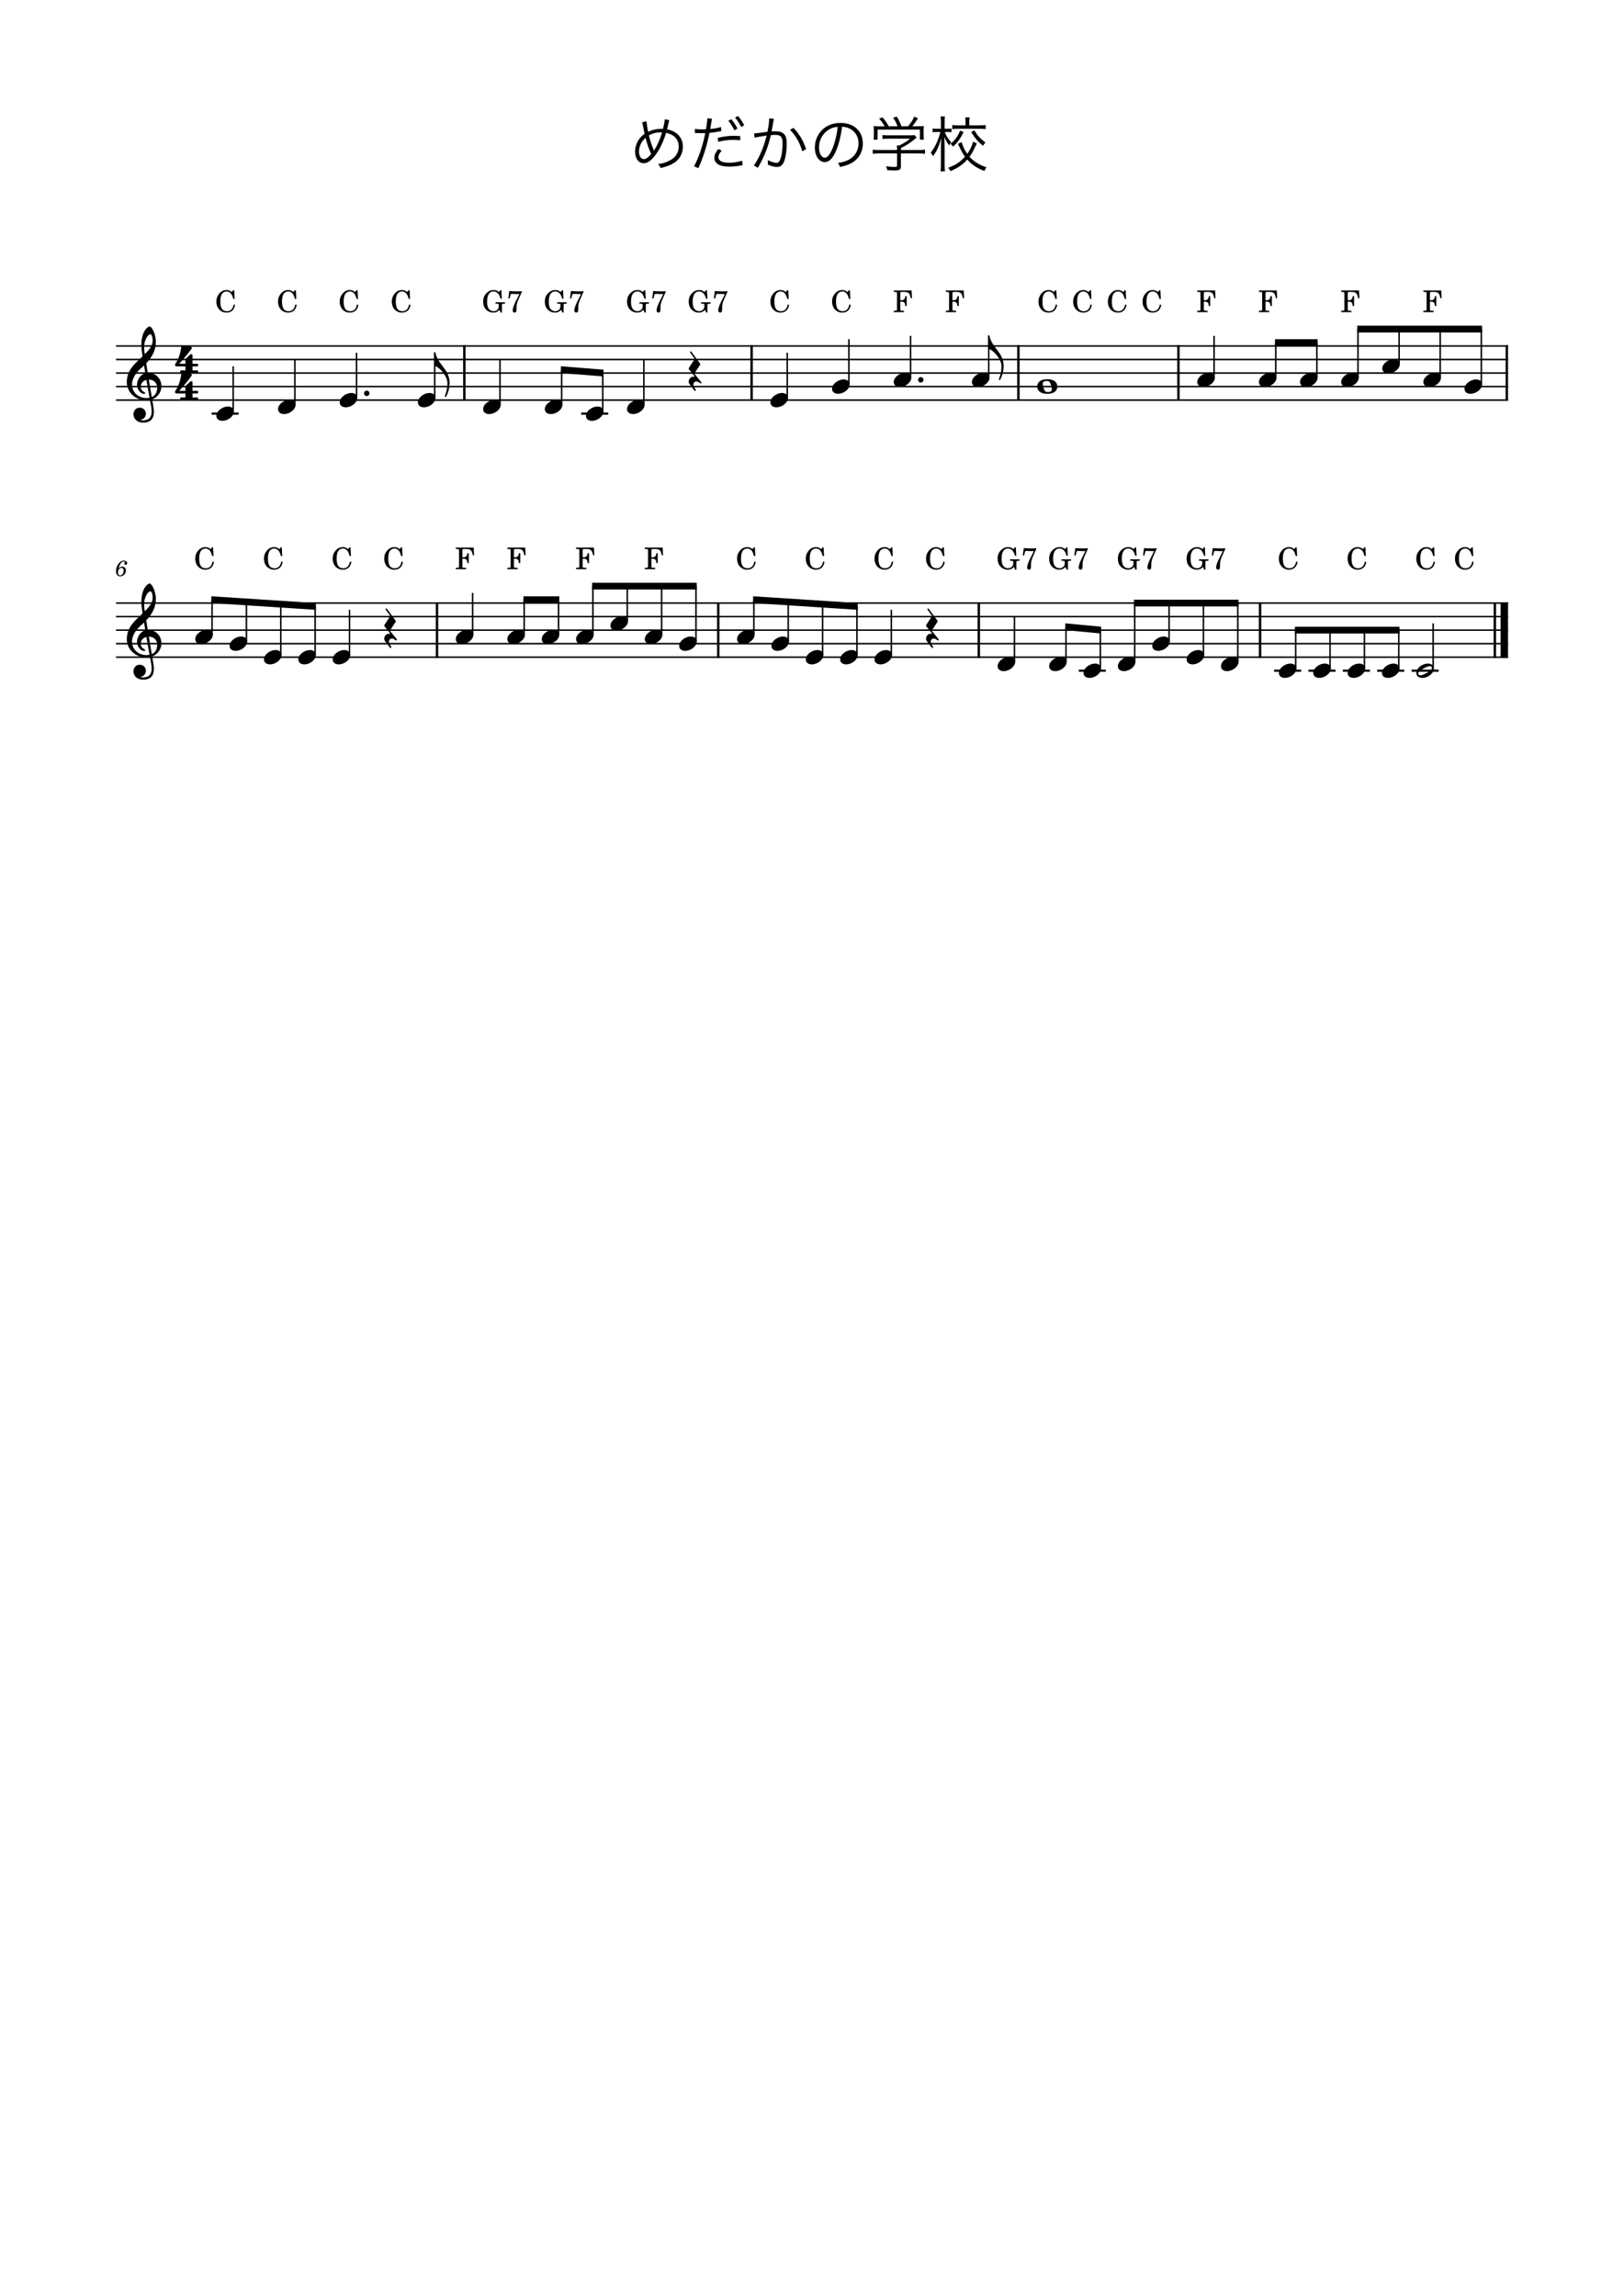 <?xml version="1.0" encoding="UTF-8" standalone="no"?>
<svg width="2977.2px" height="4208.4px" viewBox="0 0 2977.2 4208.4"
 xmlns="http://www.w3.org/2000/svg" xmlns:xlink="http://www.w3.org/1999/xlink" version="1.2" baseProfile="tiny">
<title>めだかの学校</title>
<desc>Generated by MuseScore Studio 4.4.2</desc>
<path class="" fill="#ffffff" fill-rule="evenodd" d="M0,0 L2977.2,0 L2977.2,4208.4 L0,4208.4 L0,0 "/>
<polyline class="StaffLines" fill="none" stroke="#000000" stroke-width="2.73" stroke-linejoin="bevel" points="212.598,634.198 2764.6,634.198"/>
<polyline class="StaffLines" fill="none" stroke="#000000" stroke-width="2.73" stroke-linejoin="bevel" points="212.598,658.998 2764.6,658.998"/>
<polyline class="StaffLines" fill="none" stroke="#000000" stroke-width="2.73" stroke-linejoin="bevel" points="212.598,683.798 2764.6,683.798"/>
<polyline class="StaffLines" fill="none" stroke="#000000" stroke-width="2.73" stroke-linejoin="bevel" points="212.598,708.598 2764.6,708.598"/>
<polyline class="StaffLines" fill="none" stroke="#000000" stroke-width="2.73" stroke-linejoin="bevel" points="212.598,733.398 2764.6,733.398"/>
<polyline class="StaffLines" fill="none" stroke="#000000" stroke-width="2.73" stroke-linejoin="bevel" points="212.598,1105.4 2764.6,1105.4"/>
<polyline class="StaffLines" fill="none" stroke="#000000" stroke-width="2.73" stroke-linejoin="bevel" points="212.598,1130.2 2764.6,1130.2"/>
<polyline class="StaffLines" fill="none" stroke="#000000" stroke-width="2.73" stroke-linejoin="bevel" points="212.598,1155 2764.6,1155"/>
<polyline class="StaffLines" fill="none" stroke="#000000" stroke-width="2.73" stroke-linejoin="bevel" points="212.598,1179.8 2764.6,1179.8"/>
<polyline class="StaffLines" fill="none" stroke="#000000" stroke-width="2.73" stroke-linejoin="bevel" points="212.598,1204.6 2764.6,1204.6"/>
<path class="Text" d="M1177.13,224.027 C1177.79,225.787 1177.9,226.227 1178.56,229.857 C1179.55,235.357 1180.87,241.847 1181.64,245.367 C1176.58,249.107 1173.5,252.297 1170.64,256.587 C1166.57,262.857 1164.26,270.447 1164.26,277.597 C1164.26,290.577 1170.53,299.157 1180.1,299.157 C1186.48,299.157 1192.64,295.197 1199.68,286.617 C1208.26,276.277 1216.07,260.547 1221.02,243.497 C1236.2,246.687 1244.23,255.487 1244.23,268.907 C1244.23,274.627 1242.58,279.907 1239.39,284.527 C1236.09,289.367 1230.59,293.327 1222.89,296.517 C1217.06,298.937 1212.77,300.037 1206.5,300.587 C1209.36,304.217 1209.91,305.097 1210.79,307.957 C1215.52,306.857 1216.07,306.747 1217.72,306.307 C1226.41,303.997 1234.33,300.147 1239.94,295.417 C1247.42,289.257 1251.93,279.247 1251.93,269.017 C1251.93,252.407 1241.04,240.417 1222.78,237.007 C1223.33,234.917 1223.55,233.707 1224.1,231.837 C1226.41,222.047 1226.41,222.047 1227.07,220.287 L1218.82,218.527 C1218.6,221.717 1217.28,228.977 1215.41,236.237 C1213.87,236.127 1212.55,236.127 1211.78,236.127 C1203.53,236.127 1195.94,237.887 1188.24,241.627 C1186.81,235.247 1185.38,226.007 1185.27,222.487 L1177.13,224.027 M1183.51,252.737 C1185.93,262.857 1189.45,273.087 1193.85,282.327 C1188.9,288.377 1184.17,291.677 1180.32,291.677 C1174.93,291.677 1171.41,285.957 1171.41,277.267 C1171.41,272.537 1173.06,266.597 1175.81,261.867 C1177.79,258.347 1179.88,255.927 1183.51,252.737 M1198.8,276.277 C1198.58,275.397 1198.47,275.177 1197.92,273.747 C1194.07,264.397 1191.76,257.137 1189.67,248.227 C1196.05,244.487 1203.09,242.617 1210.9,242.617 C1211.45,242.617 1212.44,242.727 1213.65,242.727 C1210.24,254.497 1205.4,265.717 1200.23,273.857 C1199.46,275.067 1199.46,275.177 1198.91,276.277 L1198.8,276.277 M1273.93,243.937 C1274.92,243.827 1275.58,243.827 1275.8,243.827 C1275.8,243.827 1276.02,243.827 1276.24,243.827 C1280.53,244.047 1281.52,244.047 1285.37,244.047 C1289.44,244.047 1290.76,244.047 1292.96,243.937 C1288.56,266.377 1280.09,291.347 1272.28,304.767 L1280.31,308.177 C1289.44,287.937 1296.04,266.817 1300.66,243.497 C1305.72,243.167 1312.1,242.287 1319.25,240.857 L1321.23,240.417 L1322.33,240.307 L1321.78,232.717 C1317.05,234.367 1309.57,235.797 1301.98,236.457 C1302.53,233.487 1302.75,231.947 1303.41,228.097 C1304.07,224.357 1304.4,222.157 1304.51,221.497 C1304.84,219.957 1304.95,219.407 1305.39,217.647 L1296.7,216.767 C1296.7,216.987 1296.7,217.317 1296.7,217.537 C1296.7,221.277 1296.15,225.127 1294.28,237.007 C1291.09,237.227 1289.88,237.227 1287.68,237.227 C1281.85,237.227 1277.45,236.897 1273.93,236.237 L1273.93,243.937 M1356.98,249.327 C1348.73,248.997 1347.08,248.997 1344.99,248.997 C1335.75,248.997 1328.6,249.877 1315.84,252.627 L1316.61,260.107 C1326.62,257.357 1334.32,256.367 1344.11,256.367 C1348.73,256.367 1351.81,256.587 1357.09,257.137 L1356.98,249.327 M1316.94,273.087 C1311.11,280.567 1309.57,283.977 1309.57,288.927 C1309.57,299.817 1318.92,305.427 1336.96,305.427 C1342.79,305.427 1349.17,304.877 1356.54,303.667 L1359.95,303.007 L1361.38,302.787 L1360.61,294.537 C1354.34,296.737 1344.55,298.277 1336.3,298.277 C1323.76,298.277 1317.05,294.757 1317.05,288.157 C1317.05,285.517 1318.04,282.657 1319.8,280.347 C1320.57,279.137 1320.9,278.807 1323.1,276.167 L1316.94,273.087 M1335.09,221.497 C1338.39,224.907 1343.67,233.047 1346.42,238.877 L1351.92,235.577 C1348.62,229.087 1345.54,224.467 1340.59,218.527 L1335.09,221.497 M1347.63,215.557 C1351.92,220.617 1356.54,227.657 1358.85,232.827 L1364.35,229.637 C1360.72,222.707 1357.97,218.637 1353.02,212.587 L1347.63,215.557 M1383.38,252.407 C1386.35,251.637 1387.23,251.417 1389.76,250.977 C1390.75,250.757 1396.03,249.877 1405.49,248.447 C1401.86,262.637 1398.56,272.317 1393.39,283.317 C1389.54,291.677 1385.36,298.937 1381.95,303.227 L1389.43,307.627 C1392.84,301.467 1395.15,297.067 1396.58,294.427 C1404.06,279.247 1409.12,265.167 1413.19,247.787 C1417.26,247.347 1418.69,247.237 1421.11,247.237 C1431.34,247.237 1434.64,250.977 1434.64,262.637 C1434.64,274.957 1432.99,286.177 1430.02,293.217 C1428.59,296.737 1426.5,298.497 1423.75,298.497 C1419.79,298.497 1413.63,296.627 1407.36,293.437 C1407.69,295.417 1407.69,296.187 1407.69,297.837 C1407.69,299.267 1407.69,300.037 1407.47,301.687 C1414.73,304.767 1419.35,305.977 1424.08,305.977 C1429.25,305.977 1432.22,304.547 1434.86,300.807 C1439.37,294.427 1442.23,279.797 1442.23,262.967 C1442.23,253.947 1440.69,248.887 1436.84,245.257 C1433.43,241.957 1428.81,240.637 1421,240.637 C1418.47,240.637 1417.04,240.747 1414.51,240.967 C1415.5,235.687 1416.27,231.617 1416.82,228.427 C1417.81,222.157 1418.14,220.287 1418.91,217.867 L1410.11,216.877 C1410.11,217.537 1410.11,218.087 1410.11,218.307 C1410.11,222.927 1408.68,233.487 1406.81,241.627 C1397.9,243.057 1386.46,244.377 1382.5,244.487 L1383.38,252.407 M1448.28,237.887 C1458.95,248.777 1466.54,262.197 1470.72,277.377 L1477.76,273.307 C1472.59,257.797 1465.99,246.467 1454.77,234.367 L1448.28,237.887 M1543.65,232.387 C1549.15,232.607 1552.34,233.377 1556.41,235.137 C1567.52,240.087 1573.9,250.207 1573.9,262.747 C1573.9,276.277 1566.53,288.047 1554.43,293.547 C1549.26,295.967 1544.09,297.397 1536.06,298.717 C1538.15,301.357 1538.81,302.457 1539.91,306.087 C1547.5,304.437 1551.68,303.117 1556.63,301.027 C1572.58,294.207 1581.82,280.127 1581.82,263.077 C1581.82,252.517 1578.08,242.947 1571.15,236.237 C1564,229.197 1553.22,225.347 1540.9,225.347 C1526.16,225.347 1514.17,230.297 1505.37,239.977 C1498,248.227 1493.82,259.117 1493.82,270.337 C1493.82,285.737 1501.63,297.177 1512.08,297.177 C1520,297.177 1526.49,290.577 1532.87,276.057 C1537.82,264.507 1542,247.677 1543.65,232.387 M1535.73,232.497 C1534.3,246.577 1530.23,262.857 1525.72,273.197 C1520.99,283.977 1516.59,289.147 1511.97,289.147 C1506.03,289.147 1501.41,281.007 1501.41,270.447 C1501.41,256.807 1508.23,244.377 1519.34,237.667 C1524.4,234.587 1529.13,233.047 1535.73,232.497"/>
<path class="Text" d="M1614.16,231.617 C1608.11,231.617 1605.69,231.507 1601.62,231.067 C1601.95,233.927 1602.06,236.127 1602.06,240.197 L1602.06,248.337 C1602.06,251.087 1601.84,253.507 1601.51,256.037 L1608.77,256.037 L1608.77,237.557 L1686.43,237.557 L1686.43,256.037 L1693.69,256.037 C1693.36,253.507 1693.14,250.867 1693.14,248.337 L1693.14,240.197 C1693.14,236.127 1693.25,233.927 1693.58,231.067 C1689.73,231.397 1687.31,231.507 1680.93,231.507 L1672.35,231.507 C1675.98,227.327 1678.29,224.137 1682.91,216.767 L1675.98,213.797 C1672.79,220.837 1669.82,225.567 1664.65,231.507 L1652.55,231.507 C1650.13,224.797 1648.37,221.057 1644.19,213.797 L1637.37,215.667 C1641.22,221.387 1643.31,225.677 1645.4,231.507 L1629.34,231.507 C1625.49,224.797 1623.18,221.497 1618.12,215.227 L1611.52,217.317 C1616.69,223.257 1618.67,226.007 1621.86,231.617 L1614.16,231.617 M1651.56,281.227 L1684.12,281.227 C1688.96,281.227 1692.7,281.447 1695.78,281.887 L1695.78,274.297 C1692.7,274.737 1689.18,274.957 1684.23,274.957 L1651.56,274.957 L1651.56,271.547 C1662.45,265.937 1669.27,261.427 1676.64,255.267 C1679.06,253.177 1679.06,253.177 1680.49,252.077 L1676.31,247.677 C1674.44,248.007 1672.24,248.117 1668.17,248.117 L1628.46,248.117 C1624.39,248.117 1620.87,247.897 1617.79,247.567 L1617.79,254.717 C1620.76,254.387 1624.5,254.167 1628.24,254.167 L1668.5,254.167 C1662.67,259.007 1656.4,262.967 1648.81,266.597 L1644.19,266.597 C1644.41,268.907 1644.52,270.887 1644.52,273.087 L1644.52,274.957 L1611.41,274.957 C1606.68,274.957 1603.16,274.737 1599.97,274.297 L1599.97,281.887 C1603.27,281.447 1606.68,281.227 1611.52,281.227 L1644.52,281.227 L1644.52,303.337 C1644.52,305.647 1643.75,305.977 1638.69,305.977 C1635.06,305.977 1629.89,305.537 1624.28,304.767 C1625.38,307.187 1625.82,308.617 1626.59,311.807 C1630.44,312.247 1636.16,312.467 1639.24,312.467 C1649.47,312.467 1651.56,311.147 1651.56,304.327 L1651.56,281.227 M1783.89,259.777 C1781.69,267.807 1778.39,274.737 1773.22,281.997 C1768.38,275.067 1765.3,268.797 1762.88,260.437 L1756.17,263.627 L1757.05,265.387 C1757.82,267.037 1757.93,267.257 1758.15,267.807 C1763.54,278.807 1765.41,282.327 1769.04,287.277 C1760.35,296.957 1751.99,302.457 1738.13,307.517 C1740.11,309.607 1740.99,310.927 1742.42,313.677 C1756.06,307.957 1764.64,302.017 1773.22,292.447 C1782.02,302.237 1790.16,307.737 1804.57,313.457 C1805.78,310.707 1806.77,309.057 1808.64,306.747 C1799.4,303.557 1794.56,301.137 1788.51,297.067 C1784.11,294.097 1781.03,291.347 1777.4,287.387 C1781.03,282.327 1783.56,278.037 1787.08,270.557 C1790.16,264.177 1790.16,264.177 1790.82,262.857 L1783.89,259.777 M1737.36,241.957 C1739.89,241.957 1742.2,242.067 1744.4,242.287 L1744.4,235.577 C1742.31,235.907 1740.55,236.017 1737.25,236.017 L1731.75,236.017 L1731.75,224.797 C1731.75,219.187 1731.86,216.217 1732.3,213.467 L1724.38,213.467 C1724.82,216.107 1724.93,218.527 1724.93,224.907 L1724.93,236.017 L1717.67,236.017 C1714.04,236.017 1711.73,235.907 1709.64,235.577 L1709.64,242.397 C1711.73,242.067 1714.37,241.957 1717.56,241.957 L1723.94,241.957 C1720.53,256.257 1713.38,271.437 1706.23,279.797 C1708.1,281.997 1709.09,283.427 1710.63,286.287 C1717.67,276.497 1722.07,266.597 1725.48,252.957 C1725.04,262.307 1724.93,265.387 1724.93,270.227 L1724.93,301.247 C1724.93,307.187 1724.71,310.707 1724.27,314.007 L1732.41,314.007 C1731.86,310.817 1731.75,307.407 1731.75,301.247 L1731.75,268.687 C1731.75,264.507 1731.64,262.967 1731.31,250.757 C1734.06,257.797 1736.15,261.427 1740,266.487 C1741.21,264.177 1742.09,262.747 1743.85,260.657 C1738.13,254.717 1734.39,248.887 1731.97,241.957 L1737.36,241.957 M1770.03,229.747 L1757.16,229.747 C1752.32,229.747 1748.69,229.527 1745.72,229.087 L1745.72,236.677 C1748.58,236.237 1752.76,236.017 1757.16,236.017 L1795.66,236.017 C1799.84,236.017 1803.8,236.237 1806.99,236.567 L1806.99,229.197 C1804.02,229.527 1800.06,229.747 1795.66,229.747 L1776.96,229.747 L1776.96,223.697 C1776.96,220.067 1777.18,217.427 1777.62,215.117 L1769.37,215.117 C1769.81,217.537 1770.03,220.067 1770.03,223.807 L1770.03,229.747 M1780.48,241.957 C1787.19,253.287 1792.03,258.897 1802.15,267.257 C1803.69,264.507 1804.57,263.297 1806.44,261.207 C1796.65,253.727 1792.03,248.557 1786.2,238.877 L1780.48,241.957 M1760.35,239.317 C1755.07,251.087 1751.33,256.147 1742.53,263.627 C1744.84,265.607 1745.83,266.597 1747.26,268.797 C1755.84,260.767 1760.02,254.937 1766.51,242.177 L1760.35,239.317 "/>
<path class="MeasureNumber" d="M217.481,1042.4 C218.161,1038.88 218.961,1036.68 220.481,1034 C222.281,1030.84 224.441,1029.24 226.841,1029.24 C228.081,1029.24 228.841,1029.72 228.841,1030.48 C228.841,1030.76 228.761,1030.92 228.481,1031.44 C228.121,1032.12 227.961,1032.6 227.961,1033.2 C227.961,1034.48 228.921,1035.36 230.281,1035.36 C231.921,1035.36 233.041,1034.16 233.041,1032.36 C233.041,1029.64 230.481,1027.64 226.921,1027.64 C218.001,1027.64 212.601,1039.28 212.601,1046.96 C212.601,1052.84 215.521,1056.4 220.401,1056.4 C226.401,1056.4 230.841,1051.44 230.841,1045.56 C230.841,1041.48 228.081,1038.64 224.081,1038.64 C221.281,1038.64 219.121,1039.84 217.481,1042.4 M222.801,1040.96 C225.281,1040.96 226.641,1042.68 226.641,1045.8 C226.641,1050.88 223.961,1054.76 220.401,1054.76 C217.841,1054.76 216.321,1052.88 216.321,1049.68 C216.321,1044.68 219.081,1040.96 222.801,1040.96"/>
<polyline class="BarLine" fill="none" stroke="#000000" stroke-width="4.46" stroke-linejoin="bevel" points="851.255,632.834 851.255,734.762"/>
<polyline class="BarLine" fill="none" stroke="#000000" stroke-width="4.46" stroke-linejoin="bevel" points="2740.42,1104.03 2740.42,1205.96"/>
<polyline class="BarLine" fill="none" stroke="#000000" stroke-width="13.64" stroke-linejoin="bevel" points="2757.78,1104.03 2757.78,1205.96"/>
<polyline class="BarLine" fill="none" stroke="#000000" stroke-width="4.46" stroke-linejoin="bevel" points="2762.37,632.834 2762.37,734.762"/>
<polyline class="BarLine" fill="none" stroke="#000000" stroke-width="4.46" stroke-linejoin="bevel" points="1794.39,1104.03 1794.39,1205.96"/>
<polyline class="BarLine" fill="none" stroke="#000000" stroke-width="4.46" stroke-linejoin="bevel" points="1377.86,632.834 1377.86,734.762"/>
<polyline class="BarLine" fill="none" stroke="#000000" stroke-width="4.46" stroke-linejoin="bevel" points="801.114,1104.03 801.114,1205.96"/>
<polyline class="BarLine" fill="none" stroke="#000000" stroke-width="4.46" stroke-linejoin="bevel" points="2160.4,632.834 2160.4,734.762"/>
<polyline class="BarLine" fill="none" stroke="#000000" stroke-width="4.46" stroke-linejoin="bevel" points="2309.99,1104.03 2309.99,1205.96"/>
<polyline class="BarLine" fill="none" stroke="#000000" stroke-width="4.46" stroke-linejoin="bevel" points="1866.94,632.834 1866.94,734.762"/>
<polyline class="BarLine" fill="none" stroke="#000000" stroke-width="4.46" stroke-linejoin="bevel" points="1316.72,1104.03 1316.72,1205.96"/>
<polyline class="LedgerLine" fill="none" stroke="#000000" stroke-width="3.97" stroke-linejoin="bevel" points="1065.47,758.198 1115.05,758.198"/>
<polyline class="LedgerLine" fill="none" stroke="#000000" stroke-width="3.97" stroke-linejoin="bevel" points="2335.79,1229.4 2385.37,1229.4"/>
<polyline class="LedgerLine" fill="none" stroke="#000000" stroke-width="3.97" stroke-linejoin="bevel" points="2398.78,1229.4 2448.37,1229.4"/>
<polyline class="LedgerLine" fill="none" stroke="#000000" stroke-width="3.97" stroke-linejoin="bevel" points="2461.78,1229.4 2511.36,1229.4"/>
<polyline class="LedgerLine" fill="none" stroke="#000000" stroke-width="3.97" stroke-linejoin="bevel" points="387.965,758.198 437.55,758.198"/>
<polyline class="LedgerLine" fill="none" stroke="#000000" stroke-width="3.97" stroke-linejoin="bevel" points="2524.77,1229.4 2574.36,1229.4"/>
<polyline class="LedgerLine" fill="none" stroke="#000000" stroke-width="3.97" stroke-linejoin="bevel" points="2587.77,1229.4 2637.35,1229.4"/>
<polyline class="LedgerLine" fill="none" stroke="#000000" stroke-width="3.97" stroke-linejoin="bevel" points="1977.67,1229.4 2027.26,1229.4"/>
<polyline class="Stem" fill="none" stroke="#000000" stroke-width="2.73" stroke-linejoin="bevel" points="2640.26,692.23 2640.26,603.198"/>
<polyline class="Stem" fill="none" stroke="#000000" stroke-width="2.73" stroke-linejoin="bevel" points="2627.31,1225.43 2627.31,1142.6"/>
<polyline class="Stem" fill="none" stroke="#000000" stroke-width="2.73" stroke-linejoin="bevel" points="2017.21,1225.43 2017.21,1154.87"/>
<polyline class="Stem" fill="none" stroke="#000000" stroke-width="2.73" stroke-linejoin="bevel" points="1954.22,1213.03 1954.22,1148.93"/>
<polyline class="Stem" fill="none" stroke="#000000" stroke-width="2.73" stroke-linejoin="bevel" points="1180.38,741.83 1180.38,658.998"/>
<polyline class="Stem" fill="none" stroke="#000000" stroke-width="2.73" stroke-linejoin="bevel" points="1859.72,1213.03 1859.72,1130.2"/>
<polyline class="Stem" fill="none" stroke="#000000" stroke-width="2.73" stroke-linejoin="bevel" points="2080.21,1213.03 2080.21,1105.4"/>
<polyline class="Stem" fill="none" stroke="#000000" stroke-width="2.73" stroke-linejoin="bevel" points="1029.64,741.83 1029.64,677.707"/>
<polyline class="Stem" fill="none" stroke="#000000" stroke-width="2.73" stroke-linejoin="bevel" points="1634.03,1200.63 1634.03,1117.8"/>
<polyline class="Stem" fill="none" stroke="#000000" stroke-width="2.73" stroke-linejoin="bevel" points="2143.21,1175.83 2143.21,1105.4"/>
<polyline class="Stem" fill="none" stroke="#000000" stroke-width="2.73" stroke-linejoin="bevel" points="2206.2,1200.63 2206.2,1105.4"/>
<polyline class="Stem" fill="none" stroke="#000000" stroke-width="2.73" stroke-linejoin="bevel" points="1443.19,729.43 1443.19,646.598"/>
<polyline class="Stem" fill="none" stroke="#000000" stroke-width="2.73" stroke-linejoin="bevel" points="1571.04,1200.63 1571.04,1111.51"/>
<polyline class="Stem" fill="none" stroke="#000000" stroke-width="2.73" stroke-linejoin="bevel" points="1508.04,1200.63 1508.04,1107.44"/>
<polyline class="Stem" fill="none" stroke="#000000" stroke-width="2.73" stroke-linejoin="bevel" points="1556.24,704.63 1556.24,621.798"/>
<polyline class="Stem" fill="none" stroke="#000000" stroke-width="2.73" stroke-linejoin="bevel" points="1445.04,1175.83 1445.04,1103.36"/>
<polyline class="Stem" fill="none" stroke="#000000" stroke-width="2.73" stroke-linejoin="bevel" points="1382.05,1163.43 1382.05,1099.29"/>
<polyline class="Stem" fill="none" stroke="#000000" stroke-width="2.73" stroke-linejoin="bevel" points="1669.3,692.23 1669.3,615.598"/>
<polyline class="Stem" fill="none" stroke="#000000" stroke-width="2.73" stroke-linejoin="bevel" points="916.587,741.83 916.587,658.998"/>
<polyline class="Stem" fill="none" stroke="#000000" stroke-width="2.73" stroke-linejoin="bevel" points="2269.2,1213.03 2269.2,1105.4"/>
<polyline class="Stem" fill="none" stroke="#000000" stroke-width="2.73" stroke-linejoin="bevel" points="1275.92,1175.83 1275.92,1074.4"/>
<polyline class="Stem" fill="none" stroke="#000000" stroke-width="2.73" stroke-linejoin="bevel" points="1212.92,1163.43 1212.92,1074.4"/>
<polyline class="Stem" fill="none" stroke="#000000" stroke-width="2.73" stroke-linejoin="bevel" points="2715.63,704.63 2715.63,603.198"/>
<polyline class="Stem" fill="none" stroke="#000000" stroke-width="2.73" stroke-linejoin="bevel" points="1812.61,692.23 1812.61,615.797"/>
<polyline class="Stem" fill="none" stroke="#000000" stroke-width="2.73" stroke-linejoin="bevel" points="1149.93,1138.63 1149.93,1074.4"/>
<polyline class="Stem" fill="none" stroke="#000000" stroke-width="2.73" stroke-linejoin="bevel" points="796.927,729.43 796.927,646.797"/>
<polyline class="Stem" fill="none" stroke="#000000" stroke-width="2.73" stroke-linejoin="bevel" points="2564.89,667.43 2564.89,603.198"/>
<polyline class="Stem" fill="none" stroke="#000000" stroke-width="2.73" stroke-linejoin="bevel" points="1086.93,1163.43 1086.93,1074.4"/>
<polyline class="Stem" fill="none" stroke="#000000" stroke-width="2.73" stroke-linejoin="bevel" points="1023.94,1163.43 1023.94,1099.2"/>
<polyline class="Stem" fill="none" stroke="#000000" stroke-width="2.73" stroke-linejoin="bevel" points="960.941,1163.43 960.941,1099.2"/>
<polyline class="Stem" fill="none" stroke="#000000" stroke-width="2.73" stroke-linejoin="bevel" points="866.447,1163.43 866.447,1086.8"/>
<polyline class="Stem" fill="none" stroke="#000000" stroke-width="2.73" stroke-linejoin="bevel" points="2375.33,1225.43 2375.33,1155"/>
<polyline class="Stem" fill="none" stroke="#000000" stroke-width="2.73" stroke-linejoin="bevel" points="653.613,729.43 653.613,646.598"/>
<polyline class="Stem" fill="none" stroke="#000000" stroke-width="2.73" stroke-linejoin="bevel" points="2438.32,1225.43 2438.32,1155"/>
<polyline class="Stem" fill="none" stroke="#000000" stroke-width="2.73" stroke-linejoin="bevel" points="540.559,741.83 540.559,658.998"/>
<polyline class="Stem" fill="none" stroke="#000000" stroke-width="2.73" stroke-linejoin="bevel" points="2225.73,692.23 2225.73,615.598"/>
<polyline class="Stem" fill="none" stroke="#000000" stroke-width="2.73" stroke-linejoin="bevel" points="640.755,1200.63 640.755,1117.8"/>
<polyline class="Stem" fill="none" stroke="#000000" stroke-width="2.73" stroke-linejoin="bevel" points="577.759,1200.63 577.759,1111.51"/>
<polyline class="Stem" fill="none" stroke="#000000" stroke-width="2.73" stroke-linejoin="bevel" points="2338.78,692.23 2338.78,627.998"/>
<polyline class="Stem" fill="none" stroke="#000000" stroke-width="2.73" stroke-linejoin="bevel" points="2501.32,1225.43 2501.32,1155"/>
<polyline class="Stem" fill="none" stroke="#000000" stroke-width="2.73" stroke-linejoin="bevel" points="514.763,1200.63 514.763,1107.44"/>
<polyline class="Stem" fill="none" stroke="#000000" stroke-width="2.73" stroke-linejoin="bevel" points="451.767,1175.83 451.767,1103.36"/>
<polyline class="Stem" fill="none" stroke="#000000" stroke-width="2.73" stroke-linejoin="bevel" points="2414.15,692.23 2414.15,627.998"/>
<polyline class="Stem" fill="none" stroke="#000000" stroke-width="2.73" stroke-linejoin="bevel" points="388.771,1163.43 388.771,1099.29"/>
<polyline class="Stem" fill="none" stroke="#000000" stroke-width="2.73" stroke-linejoin="bevel" points="2489.52,692.23 2489.52,603.198"/>
<polyline class="Stem" fill="none" stroke="#000000" stroke-width="2.73" stroke-linejoin="bevel" points="2564.31,1225.43 2564.31,1155"/>
<polyline class="Stem" fill="none" stroke="#000000" stroke-width="2.73" stroke-linejoin="bevel" points="427.506,754.23 427.506,671.398"/>
<polyline class="Stem" fill="none" stroke="#000000" stroke-width="2.73" stroke-linejoin="bevel" points="1105.01,754.23 1105.01,683.69"/>
<path class="Hook" transform="matrix(0.992,0,0,0.992,795.563,646.598)" d="M0,22.7 C0,23 0.1,23.6 0.8,23.8 C5.1,25.2 13.7,30.6 20.2,41.7 C22,44.8 24.9,49.1 24.9,57.4 C24.9,64.6 23.1,72 20.4,79.2 C20.2,79.8 20.1,80.3 20.1,80.7 C20.1,81.4 20.5,81.7 21.2,81.7 C21.8,81.7 22.3,81.3 22.7,80.6 C27.2,72.6 28.9,63.3 28.9,54.2 C28.4,41.3 21,31.8 21,31.8 C21.3,31.8 11.8,19.5 9.1,15.3 C5.4,9.6 3.7,3.9 3.5,3.5 C3.4,3.2 2.5,-0.4 2.5,-0.4 C2.4,-0.8 1.9,-1.2 1.3,-1.2 C0.6,-1.2 0,-0.6 0,0.1 L0,22.7 "/>
<path class="Hook" transform="matrix(0.992,0,0,0.992,1811.25,615.598)" d="M0,22.7 C0,23 0.1,23.6 0.8,23.8 C5.1,25.2 13.7,30.6 20.2,41.7 C22,44.8 24.9,49.1 24.9,57.4 C24.9,64.6 23.1,72 20.4,79.2 C20.2,79.8 20.1,80.3 20.1,80.7 C20.1,81.4 20.5,81.7 21.2,81.7 C21.8,81.7 22.3,81.3 22.7,80.6 C27.2,72.6 28.9,63.3 28.9,54.2 C28.4,41.3 21,31.8 21,31.8 C21.3,31.8 11.8,19.5 9.1,15.3 C5.4,9.6 3.7,3.9 3.5,3.5 C3.4,3.2 2.5,-0.4 2.5,-0.4 C2.4,-0.8 1.9,-1.2 1.3,-1.2 C0.6,-1.2 0,-0.6 0,0.1 L0,22.7 "/>
<path class="Note" transform="matrix(0.992,0,0,0.992,420.907,1179.8)" d="M0,4.2 C0,8.5 3.1,13.3 11.2,13.3 C21.6,13.3 32.5,4.8 32.5,-4 C32.5,-9.9 27.5,-13.2 21.3,-13.2 C11.6,-13.2 0,-5 0,4.2"/>
<path class="Note" transform="matrix(0.992,0,0,0.992,1245.06,1179.8)" d="M0,4.2 C0,8.5 3.1,13.3 11.2,13.3 C21.6,13.3 32.5,4.8 32.5,-4 C32.5,-9.9 27.5,-13.2 21.3,-13.2 C11.6,-13.2 0,-5 0,4.2"/>
<path class="Note" transform="matrix(0.992,0,0,0.992,2596.45,1229.4)" d="M21.3,-13.2 C11.6,-13.2 0,-5.1 0,4.2 C0,8.5 3.1,13.3 11.2,13.3 C21.6,13.3 32.5,4.8 32.5,-4 C32.5,-9.9 27.5,-13.2 21.3,-13.2 M7.5,8.6 C4.2,8.6 3.5,5.9 3.5,5 C3.5,0.1 20.3,-8.5 25,-8.5 C27.4,-8.5 29,-7.1 29,-4.9 C29,0.1 12.1,8.6 7.5,8.6"/>
<path class="Note" transform="matrix(0.992,0,0,0.992,2534.03,671.398)" d="M0,4.2 C0,8.5 3.1,13.3 11.2,13.3 C21.6,13.3 32.5,4.8 32.5,-4 C32.5,-9.9 27.5,-13.2 21.3,-13.2 C11.6,-13.2 0,-5 0,4.2"/>
<path class="Note" transform="matrix(0.992,0,0,0.992,2684.77,708.598)" d="M0,4.2 C0,8.5 3.1,13.3 11.2,13.3 C21.6,13.3 32.5,4.8 32.5,-4 C32.5,-9.9 27.5,-13.2 21.3,-13.2 C11.6,-13.2 0,-5 0,4.2"/>
<path class="Note" transform="matrix(0.992,0,0,0.992,2533.45,1229.4)" d="M0,4.2 C0,8.5 3.1,13.3 11.2,13.3 C21.6,13.3 32.5,4.8 32.5,-4 C32.5,-9.9 27.5,-13.2 21.3,-13.2 C11.6,-13.2 0,-5 0,4.2"/>
<path class="Note" transform="matrix(0.992,0,0,0.992,396.645,758.198)" d="M0,4.2 C0,8.5 3.1,13.3 11.2,13.3 C21.6,13.3 32.5,4.8 32.5,-4 C32.5,-9.9 27.5,-13.2 21.3,-13.2 C11.6,-13.2 0,-5 0,4.2"/>
<path class="Note" transform="matrix(0.992,0,0,0.992,2458.66,696.198)" d="M0,4.2 C0,8.5 3.1,13.3 11.2,13.3 C21.6,13.3 32.5,4.8 32.5,-4 C32.5,-9.9 27.5,-13.2 21.3,-13.2 C11.6,-13.2 0,-5 0,4.2"/>
<path class="Note" transform="matrix(0.992,0,0,0.992,2470.46,1229.4)" d="M0,4.2 C0,8.5 3.1,13.3 11.2,13.3 C21.6,13.3 32.5,4.8 32.5,-4 C32.5,-9.9 27.5,-13.2 21.3,-13.2 C11.6,-13.2 0,-5 0,4.2"/>
<path class="Note" transform="matrix(0.992,0,0,0.992,2407.46,1229.4)" d="M0,4.2 C0,8.5 3.1,13.3 11.2,13.3 C21.6,13.3 32.5,4.8 32.5,-4 C32.5,-9.9 27.5,-13.2 21.3,-13.2 C11.6,-13.2 0,-5 0,4.2"/>
<path class="Note" transform="matrix(0.992,0,0,0.992,2383.29,696.198)" d="M0,4.2 C0,8.5 3.1,13.3 11.2,13.3 C21.6,13.3 32.5,4.8 32.5,-4 C32.5,-9.9 27.5,-13.2 21.3,-13.2 C11.6,-13.2 0,-5 0,4.2"/>
<path class="Note" transform="matrix(0.992,0,0,0.992,357.911,1167.4)" d="M0,4.2 C0,8.5 3.1,13.3 11.2,13.3 C21.6,13.3 32.5,4.8 32.5,-4 C32.5,-9.9 27.5,-13.2 21.3,-13.2 C11.6,-13.2 0,-5 0,4.2"/>
<path class="Note" transform="matrix(0.992,0,0,0.992,509.699,745.798)" d="M0,4.2 C0,8.5 3.1,13.3 11.2,13.3 C21.6,13.3 32.5,4.8 32.5,-4 C32.5,-9.9 27.5,-13.2 21.3,-13.2 C11.6,-13.2 0,-5 0,4.2"/>
<path class="Note" transform="matrix(0.992,0,0,0.992,2344.47,1229.4)" d="M0,4.2 C0,8.5 3.1,13.3 11.2,13.3 C21.6,13.3 32.5,4.8 32.5,-4 C32.5,-9.9 27.5,-13.2 21.3,-13.2 C11.6,-13.2 0,-5 0,4.2"/>
<path class="Note" transform="matrix(0.992,0,0,0.992,622.752,733.398)" d="M0,4.2 C0,8.5 3.1,13.3 11.2,13.3 C21.6,13.3 32.5,4.8 32.5,-4 C32.5,-9.9 27.5,-13.2 21.3,-13.2 C11.6,-13.2 0,-5 0,4.2"/>
<path class="Note" transform="matrix(0.992,0,0,0.992,2238.34,1217)" d="M0,4.2 C0,8.5 3.1,13.3 11.2,13.3 C21.6,13.3 32.5,4.8 32.5,-4 C32.5,-9.9 27.5,-13.2 21.3,-13.2 C11.6,-13.2 0,-5 0,4.2"/>
<path class="Note" transform="matrix(0.992,0,0,0.992,2307.92,696.198)" d="M0,4.2 C0,8.5 3.1,13.3 11.2,13.3 C21.6,13.3 32.5,4.8 32.5,-4 C32.5,-9.9 27.5,-13.2 21.3,-13.2 C11.6,-13.2 0,-5 0,4.2"/>
<path class="Note" transform="matrix(0.992,0,0,0.992,483.903,1204.6)" d="M0,4.2 C0,8.5 3.1,13.3 11.2,13.3 C21.6,13.3 32.5,4.8 32.5,-4 C32.5,-9.9 27.5,-13.2 21.3,-13.2 C11.6,-13.2 0,-5 0,4.2"/>
<path class="Note" transform="matrix(0.992,0,0,0.992,766.067,733.398)" d="M0,4.2 C0,8.5 3.1,13.3 11.2,13.3 C21.6,13.3 32.5,4.8 32.5,-4 C32.5,-9.9 27.5,-13.2 21.3,-13.2 C11.6,-13.2 0,-5 0,4.2"/>
<path class="Note" transform="matrix(0.992,0,0,0.992,2175.34,1204.6)" d="M0,4.2 C0,8.5 3.1,13.3 11.2,13.3 C21.6,13.3 32.5,4.8 32.5,-4 C32.5,-9.9 27.5,-13.2 21.3,-13.2 C11.6,-13.2 0,-5 0,4.2"/>
<path class="Note" transform="matrix(0.992,0,0,0.992,546.899,1204.6)" d="M0,4.2 C0,8.5 3.1,13.3 11.2,13.3 C21.6,13.3 32.5,4.8 32.5,-4 C32.5,-9.9 27.5,-13.2 21.3,-13.2 C11.6,-13.2 0,-5 0,4.2"/>
<path class="Note" transform="matrix(0.992,0,0,0.992,2194.87,696.198)" d="M0,4.2 C0,8.5 3.1,13.3 11.2,13.3 C21.6,13.3 32.5,4.8 32.5,-4 C32.5,-9.9 27.5,-13.2 21.3,-13.2 C11.6,-13.2 0,-5 0,4.2"/>
<path class="Note" transform="matrix(0.992,0,0,0.992,609.895,1204.6)" d="M0,4.2 C0,8.5 3.1,13.3 11.2,13.3 C21.6,13.3 32.5,4.8 32.5,-4 C32.5,-9.9 27.5,-13.2 21.3,-13.2 C11.6,-13.2 0,-5 0,4.2"/>
<path class="Note" transform="matrix(0.992,0,0,0.992,885.727,745.798)" d="M0,4.2 C0,8.5 3.1,13.3 11.2,13.3 C21.6,13.3 32.5,4.8 32.5,-4 C32.5,-9.9 27.5,-13.2 21.3,-13.2 C11.6,-13.2 0,-5 0,4.2"/>
<path class="Note" transform="matrix(0.992,0,0,0.992,2112.34,1179.8)" d="M0,4.2 C0,8.5 3.1,13.3 11.2,13.3 C21.6,13.3 32.5,4.8 32.5,-4 C32.5,-9.9 27.5,-13.2 21.3,-13.2 C11.6,-13.2 0,-5 0,4.2"/>
<path class="Note" transform="matrix(0.992,0,0,0.992,2049.35,1217)" d="M0,4.2 C0,8.5 3.1,13.3 11.2,13.3 C21.6,13.3 32.5,4.8 32.5,-4 C32.5,-9.9 27.5,-13.2 21.3,-13.2 C11.6,-13.2 0,-5 0,4.2"/>
<path class="Note" transform="matrix(0.992,0,0,0.992,998.78,745.798)" d="M0,4.2 C0,8.5 3.1,13.3 11.2,13.3 C21.6,13.3 32.5,4.8 32.5,-4 C32.5,-9.9 27.5,-13.2 21.3,-13.2 C11.6,-13.2 0,-5 0,4.2"/>
<path class="Note" transform="matrix(0.992,0,0,0.992,1986.35,1229.4)" d="M0,4.2 C0,8.5 3.1,13.3 11.2,13.3 C21.6,13.3 32.5,4.8 32.5,-4 C32.5,-9.9 27.5,-13.2 21.3,-13.2 C11.6,-13.2 0,-5 0,4.2"/>
<path class="Note" transform="matrix(0.992,0,0,0.992,1923.36,1217)" d="M0,4.2 C0,8.5 3.1,13.3 11.2,13.3 C21.6,13.3 32.5,4.8 32.5,-4 C32.5,-9.9 27.5,-13.2 21.3,-13.2 C11.6,-13.2 0,-5 0,4.2"/>
<path class="Note" transform="matrix(0.992,0,0,0.992,835.586,1167.4)" d="M0,4.2 C0,8.5 3.1,13.3 11.2,13.3 C21.6,13.3 32.5,4.8 32.5,-4 C32.5,-9.9 27.5,-13.2 21.3,-13.2 C11.6,-13.2 0,-5 0,4.2"/>
<path class="Note" transform="matrix(0.992,0,0,0.992,1074.15,758.198)" d="M0,4.2 C0,8.5 3.1,13.3 11.2,13.3 C21.6,13.3 32.5,4.8 32.5,-4 C32.5,-9.9 27.5,-13.2 21.3,-13.2 C11.6,-13.2 0,-5 0,4.2"/>
<path class="Note" transform="matrix(0.992,0,0,0.992,1149.52,745.798)" d="M0,4.2 C0,8.5 3.1,13.3 11.2,13.3 C21.6,13.3 32.5,4.8 32.5,-4 C32.5,-9.9 27.5,-13.2 21.3,-13.2 C11.6,-13.2 0,-5 0,4.2"/>
<path class="Note" transform="matrix(0.992,0,0,0.992,930.08,1167.4)" d="M0,4.2 C0,8.5 3.1,13.3 11.2,13.3 C21.6,13.3 32.5,4.8 32.5,-4 C32.5,-9.9 27.5,-13.2 21.3,-13.2 C11.6,-13.2 0,-5 0,4.2"/>
<path class="Note" transform="matrix(0.992,0,0,0.992,1603.17,1204.6)" d="M0,4.2 C0,8.5 3.1,13.3 11.2,13.3 C21.6,13.3 32.5,4.8 32.5,-4 C32.5,-9.9 27.5,-13.2 21.3,-13.2 C11.6,-13.2 0,-5 0,4.2"/>
<path class="Note" transform="matrix(0.992,0,0,0.992,1540.18,1204.6)" d="M0,4.2 C0,8.5 3.1,13.3 11.2,13.3 C21.6,13.3 32.5,4.8 32.5,-4 C32.5,-9.9 27.5,-13.2 21.3,-13.2 C11.6,-13.2 0,-5 0,4.2"/>
<path class="Note" transform="matrix(0.992,0,0,0.992,1412.33,733.398)" d="M0,4.2 C0,8.5 3.1,13.3 11.2,13.3 C21.6,13.3 32.5,4.8 32.5,-4 C32.5,-9.9 27.5,-13.2 21.3,-13.2 C11.6,-13.2 0,-5 0,4.2"/>
<path class="Note" transform="matrix(0.992,0,0,0.992,993.076,1167.4)" d="M0,4.2 C0,8.5 3.1,13.3 11.2,13.3 C21.6,13.3 32.5,4.8 32.5,-4 C32.5,-9.9 27.5,-13.2 21.3,-13.2 C11.6,-13.2 0,-5 0,4.2"/>
<path class="Note" transform="matrix(0.992,0,0,0.992,1901.41,708.598)" d="M18.7,-13.6 C4.9,-13.6 0,-6.6 0,-0.1 C0,6.4 4.9,13.4 18.7,13.4 C32.5,13.4 37.3,6.4 37.3,-0.1 C37.3,-6.6 32.5,-13.6 18.7,-13.6 M19.5,10.2 C16.7,10.2 14.8,9.4 13.5,6.9 C12.2,4.4 10.4,-2.1 10.3,-4.7 C10.1,-7.4 11.1,-9 13.5,-9.8 C14.7,-10.2 16.3,-10.4 17.9,-10.4 C20.6,-10.4 22.4,-9.8 23.8,-7.1 C25.2,-4.5 27.1,2 27.1,4.5 C27.1,9.4 23.5,10.2 19.5,10.2"/>
<path class="Note" transform="matrix(0.992,0,0,0.992,1056.07,1167.4)" d="M0,4.2 C0,8.5 3.1,13.3 11.2,13.3 C21.6,13.3 32.5,4.8 32.5,-4 C32.5,-9.9 27.5,-13.2 21.3,-13.2 C11.6,-13.2 0,-5 0,4.2"/>
<path class="Note" transform="matrix(0.992,0,0,0.992,1477.18,1204.6)" d="M0,4.2 C0,8.5 3.1,13.3 11.2,13.3 C21.6,13.3 32.5,4.8 32.5,-4 C32.5,-9.9 27.5,-13.2 21.3,-13.2 C11.6,-13.2 0,-5 0,4.2"/>
<path class="Note" transform="matrix(0.992,0,0,0.992,1414.18,1179.8)" d="M0,4.2 C0,8.5 3.1,13.3 11.2,13.3 C21.6,13.3 32.5,4.8 32.5,-4 C32.5,-9.9 27.5,-13.2 21.3,-13.2 C11.6,-13.2 0,-5 0,4.2"/>
<path class="Note" transform="matrix(0.992,0,0,0.992,1781.75,696.198)" d="M0,4.2 C0,8.5 3.1,13.3 11.2,13.3 C21.6,13.3 32.5,4.8 32.5,-4 C32.5,-9.9 27.5,-13.2 21.3,-13.2 C11.6,-13.2 0,-5 0,4.2"/>
<path class="Note" transform="matrix(0.992,0,0,0.992,1119.07,1142.6)" d="M0,4.2 C0,8.5 3.1,13.3 11.2,13.3 C21.6,13.3 32.5,4.8 32.5,-4 C32.5,-9.9 27.5,-13.2 21.3,-13.2 C11.6,-13.2 0,-5 0,4.2"/>
<path class="Note" transform="matrix(0.992,0,0,0.992,1525.38,708.598)" d="M0,4.2 C0,8.5 3.1,13.3 11.2,13.3 C21.6,13.3 32.5,4.8 32.5,-4 C32.5,-9.9 27.5,-13.2 21.3,-13.2 C11.6,-13.2 0,-5 0,4.2"/>
<path class="Note" transform="matrix(0.992,0,0,0.992,1182.06,1167.4)" d="M0,4.2 C0,8.5 3.1,13.3 11.2,13.3 C21.6,13.3 32.5,4.8 32.5,-4 C32.5,-9.9 27.5,-13.2 21.3,-13.2 C11.6,-13.2 0,-5 0,4.2"/>
<path class="Note" transform="matrix(0.992,0,0,0.992,1351.19,1167.4)" d="M0,4.2 C0,8.5 3.1,13.3 11.2,13.3 C21.6,13.3 32.5,4.8 32.5,-4 C32.5,-9.9 27.5,-13.2 21.3,-13.2 C11.6,-13.2 0,-5 0,4.2"/>
<path class="Note" transform="matrix(0.992,0,0,0.992,1638.44,696.198)" d="M0,4.2 C0,8.5 3.1,13.3 11.2,13.3 C21.6,13.3 32.5,4.8 32.5,-4 C32.5,-9.9 27.5,-13.2 21.3,-13.2 C11.6,-13.2 0,-5 0,4.2"/>
<path class="Note" transform="matrix(0.992,0,0,0.992,2609.4,696.198)" d="M0,4.2 C0,8.5 3.1,13.3 11.2,13.3 C21.6,13.3 32.5,4.8 32.5,-4 C32.5,-9.9 27.5,-13.2 21.3,-13.2 C11.6,-13.2 0,-5 0,4.2"/>
<path class="Note" transform="matrix(0.992,0,0,0.992,1828.86,1217)" d="M0,4.2 C0,8.5 3.1,13.3 11.2,13.3 C21.6,13.3 32.5,4.8 32.5,-4 C32.5,-9.9 27.5,-13.2 21.3,-13.2 C11.6,-13.2 0,-5 0,4.2"/>
<path class="Clef" transform="matrix(0.992,0,0,0.992,232.438,708.598)" d="M12.3,51.3 C12.3,57.9 17.3,66.6 30.8,66.6 C35.5,66.6 39.6,65.4 43.2,63.2 C48.6,59.4 50,52.8 50,46.5 C50,42.6 49.4,38.1 48.4,32.4 C48.1,30.4 47.5,27.4 46.9,23.5 C56.7,20.3 64,10.1 64,-0.2 C64,-15.3 53.3,-25.5 38.7,-25.5 C37.7,-31.5 36.7,-37.4 35.9,-43 C46.4,-54.1 53.7,-66.6 53.7,-82.5 C53.7,-91.6 50.9,-99 49.3,-102.6 C46.9,-107.7 44,-111.2 42.2,-111.2 C41.5,-111.2 38.4,-110 35.1,-106.1 C28.7,-98.5 26.9,-85.7 26.9,-77.3 C26.9,-71.9 27.4,-67 29.1,-55.8 C29,-55.7 23.8,-50.4 21.7,-48.7 C12.6,-40.3 0,-28.1 0,-8.1 C0,10.6 16.3,25.3 34.9,25.3 C37.8,25.3 40.5,25 42.8,24.6 C44.7,34.2 45.9,41.2 45.9,46.5 C45.9,56.9 40.5,62.4 30.4,62.4 C28,62.4 25.9,61.9 25.7,61.9 C25.6,61.8 25.4,61.7 25.4,61.6 C25.4,61.4 25.6,61.3 25.9,61.3 C30.6,60.5 35.3,56.5 35.3,50.1 C35.3,44.7 31.2,39 23.7,39 C16.7,39 12.3,44.7 12.3,51.3 M33.2,-82.2 C34.1,-86.2 38.7,-96.7 43.9,-96.7 C45.4,-96.7 47.8,-91.9 47.8,-84.9 C47.8,-74.5 40.1,-66.7 33.2,-59.9 C32.6,-63.9 32.1,-67.8 32.1,-72 C32.1,-75.7 32.4,-79.1 33.2,-82.2 M42,20.6 C40,21 38.1,21.2 36.2,21.2 C21.9,21.2 9.7,11.2 9.7,-3.9 C9.7,-16.1 18.3,-27 27.1,-34.6 C28.8,-36.1 30.4,-37.5 31.9,-39 C32.8,-33.6 33.5,-28.9 34.2,-24.8 C25.1,-22.1 18.9,-12.5 18.9,-3.1 C18.9,3.9 24.4,13.5 32.4,13.5 C33.2,13.5 34.1,13.1 34.1,12.2 C34.1,11.3 33.1,10.8 31.9,10 C28,7.6 25.8,5 25.8,0.1 C25.8,-6 30.4,-10.9 36.2,-12.3 L42,20.6 M56.2,2.1 C56.2,9.2 53.3,16.5 46.2,19.4 C44.1,7.4 41.4,-8.5 40.7,-12.9 C49.7,-12.9 56.2,-6.8 56.2,2.1"/>
<path class="Clef" transform="matrix(0.992,0,0,0.992,232.438,1179.8)" d="M12.3,51.3 C12.3,57.9 17.3,66.6 30.8,66.6 C35.5,66.6 39.6,65.4 43.2,63.2 C48.6,59.4 50,52.8 50,46.5 C50,42.6 49.4,38.1 48.4,32.4 C48.1,30.4 47.5,27.4 46.9,23.5 C56.7,20.3 64,10.1 64,-0.2 C64,-15.3 53.3,-25.5 38.7,-25.5 C37.7,-31.5 36.7,-37.4 35.9,-43 C46.4,-54.1 53.7,-66.6 53.7,-82.5 C53.7,-91.6 50.9,-99 49.3,-102.6 C46.9,-107.7 44,-111.2 42.2,-111.2 C41.5,-111.2 38.4,-110 35.1,-106.1 C28.7,-98.5 26.9,-85.7 26.9,-77.3 C26.9,-71.9 27.4,-67 29.1,-55.8 C29,-55.7 23.8,-50.4 21.7,-48.7 C12.6,-40.3 0,-28.1 0,-8.1 C0,10.6 16.3,25.3 34.9,25.3 C37.8,25.3 40.5,25 42.8,24.6 C44.7,34.2 45.9,41.2 45.9,46.5 C45.9,56.9 40.5,62.4 30.4,62.4 C28,62.4 25.9,61.9 25.7,61.9 C25.6,61.8 25.4,61.7 25.4,61.6 C25.4,61.4 25.6,61.3 25.9,61.3 C30.6,60.5 35.3,56.5 35.3,50.1 C35.3,44.7 31.2,39 23.7,39 C16.7,39 12.3,44.7 12.3,51.3 M33.2,-82.2 C34.1,-86.2 38.7,-96.7 43.9,-96.7 C45.4,-96.7 47.8,-91.9 47.8,-84.9 C47.8,-74.5 40.1,-66.7 33.2,-59.9 C32.6,-63.9 32.1,-67.8 32.1,-72 C32.1,-75.7 32.4,-79.1 33.2,-82.2 M42,20.6 C40,21 38.1,21.2 36.2,21.2 C21.9,21.2 9.7,11.2 9.7,-3.9 C9.7,-16.1 18.3,-27 27.1,-34.6 C28.8,-36.1 30.4,-37.5 31.9,-39 C32.8,-33.6 33.5,-28.9 34.2,-24.8 C25.1,-22.1 18.9,-12.5 18.9,-3.1 C18.9,3.9 24.4,13.5 32.4,13.5 C33.2,13.5 34.1,13.1 34.1,12.2 C34.1,11.3 33.1,10.8 31.9,10 C28,7.6 25.8,5 25.8,0.1 C25.8,-6 30.4,-10.9 36.2,-12.3 L42,20.6 M56.2,2.1 C56.2,9.2 53.3,16.5 46.2,19.4 C44.1,7.4 41.4,-8.5 40.7,-12.9 C49.7,-12.9 56.2,-6.8 56.2,2.1"/>
<path class="TimeSig" transform="matrix(0.992,0,0,0.992,319.331,658.998)" d="M20.8,12.7 L20.8,20.1 L12.5,20.1 C11.8,20.1 11.1,20.7 11.1,21.5 L11.1,23.4 C11.1,24.2 11.8,24.8 12.5,24.8 L42.8,24.8 C43.6,24.8 44.2,24.2 44.2,23.4 L44.2,21.5 C44.2,20.7 43.6,20.1 42.8,20.1 L33.9,20.1 L33.9,12.7 L42.8,12.7 C43.6,12.7 44.2,12 44.2,11.2 L44.2,9.3 C44.2,8.6 43.6,7.9 42.8,7.9 L33.9,7.9 L33.9,-8 C33.9,-8.6 33.6,-9.1 33.1,-9.3 L31.9,-9.9 C31.7,-10 31.4,-10.1 31.2,-10.1 C30.9,-10 30.5,-9.9 30.3,-9.7 L21.2,-1.4 C20.9,-1.1 20.8,-0.7 20.8,-0.3 L20.8,7.9 L9.3,7.9 C9.3,7.9 20.4,-4.1 32.2,-19.9 C32.6,-20.4 32.7,-20.9 32.7,-21.3 C32.7,-21.8 32.5,-22.2 32.4,-22.3 L30.2,-24.5 C30,-24.7 29.6,-24.9 29.2,-24.9 C28.6,-24.9 15.1,-24.9 14.4,-24.9 C13.6,-24.9 13.1,-24.3 13,-23.7 C13,-23.7 12.5,-16.3 9.9,-8.2 C7.3,-0.1 4.3,4.9 1.7,8.6 C1.7,8.6 1.4,9.1 1.4,9.7 C1.4,9.9 1.4,10.1 1.5,10.3 C1.9,11 2.5,12.1 2.5,12.1 C2.5,12.1 2.7,12.7 3.6,12.7 L20.8,12.7 "/>
<path class="TimeSig" transform="matrix(0.992,0,0,0.992,319.331,708.598)" d="M20.8,12.7 L20.8,20.1 L12.5,20.1 C11.8,20.1 11.1,20.7 11.1,21.5 L11.1,23.4 C11.1,24.2 11.8,24.8 12.5,24.8 L42.8,24.8 C43.6,24.8 44.2,24.2 44.2,23.4 L44.2,21.5 C44.2,20.7 43.6,20.1 42.8,20.1 L33.9,20.1 L33.9,12.7 L42.8,12.7 C43.6,12.7 44.2,12 44.2,11.2 L44.2,9.3 C44.2,8.6 43.6,7.9 42.8,7.9 L33.9,7.9 L33.9,-8 C33.9,-8.6 33.6,-9.1 33.1,-9.3 L31.9,-9.9 C31.7,-10 31.4,-10.1 31.2,-10.1 C30.9,-10 30.5,-9.9 30.3,-9.7 L21.2,-1.4 C20.9,-1.1 20.8,-0.7 20.8,-0.3 L20.8,7.9 L9.3,7.9 C9.3,7.9 20.4,-4.1 32.2,-19.9 C32.6,-20.4 32.7,-20.9 32.7,-21.3 C32.7,-21.8 32.5,-22.2 32.4,-22.3 L30.2,-24.5 C30,-24.7 29.6,-24.9 29.2,-24.9 C28.6,-24.9 15.1,-24.9 14.4,-24.9 C13.6,-24.9 13.1,-24.3 13,-23.7 C13,-23.7 12.5,-16.3 9.9,-8.2 C7.3,-0.1 4.3,4.9 1.7,8.6 C1.7,8.6 1.4,9.1 1.4,9.7 C1.4,9.9 1.4,10.1 1.5,10.3 C1.9,11 2.5,12.1 2.5,12.1 C2.5,12.1 2.7,12.7 3.6,12.7 L20.8,12.7 "/>
<path class="Rest" transform="matrix(0.992,0,0,0.992,704.388,1155)" d="M23,16.6 C22.9,16.5 22.7,16.3 22.4,15.9 L10.9,1.7 C10.8,1.6 10.7,1.3 10.7,1.1 C10.7,0.8 10.8,0.4 10.9,0.2 L21.1,-15.2 C21.2,-15.4 21.3,-15.7 21.3,-15.9 L21.3,-16.8 C21.3,-17.1 21.2,-17.4 21,-17.6 L4.8,-39.5 C4.8,-39.5 4.4,-40.1 3.8,-40.1 C3.5,-40.1 3.3,-40.1 3,-39.8 C2.6,-39.5 2.5,-39.1 2.5,-38.8 C2.5,-38.2 2.8,-37.7 2.8,-37.7 L10.4,-27.3 C10.6,-27 10.7,-26.6 10.7,-26.1 C10.7,-25.7 10.6,-25.2 10.4,-24.9 L0.3,-9.5 C0.2,-9.3 0.1,-8.9 0.1,-8.7 L0.1,-7.8 C0.1,-7.5 0.2,-7.2 0.4,-7 L11.6,6.9 C11.2,6.8 10.3,6.6 9.1,6.6 C4,6.6 0,10.8 0,15.9 C0,17.3 0.3,18.7 1.1,19.8 C3.2,23 10.7,32.5 10.7,32.5 C10.7,32.5 11.2,33.1 11.9,33.1 C12.1,33.1 12.3,33.1 12.5,32.9 C13,32.5 13.2,32.1 13.2,31.7 C13.2,31.3 13,31 12.9,30.8 C12.6,30.3 9.4,24.5 9.4,24.5 C9.4,24.5 8.7,23.1 8.7,21.3 C8.7,18.1 11.1,15.5 14.3,15.5 C15.6,15.5 16.7,15.9 17.5,16.4 L21.4,18.9 C21.4,18.9 21.8,19.1 22.2,19.1 C22.6,19.1 22.9,19 23.2,18.6 C23.4,18.3 23.5,18 23.5,17.7 C23.5,17.4 23.4,17.2 23.2,16.9 L23,16.6 "/>
<path class="Rest" transform="matrix(0.992,0,0,0.992,1697.67,1155)" d="M23,16.6 C22.9,16.5 22.7,16.3 22.4,15.9 L10.9,1.7 C10.8,1.6 10.7,1.3 10.7,1.1 C10.7,0.8 10.8,0.4 10.9,0.2 L21.1,-15.2 C21.2,-15.4 21.3,-15.7 21.3,-15.9 L21.3,-16.8 C21.3,-17.1 21.2,-17.4 21,-17.6 L4.8,-39.5 C4.8,-39.5 4.4,-40.1 3.8,-40.1 C3.5,-40.1 3.3,-40.1 3,-39.8 C2.6,-39.5 2.5,-39.1 2.5,-38.8 C2.5,-38.2 2.8,-37.7 2.8,-37.7 L10.4,-27.3 C10.6,-27 10.7,-26.6 10.7,-26.1 C10.7,-25.7 10.6,-25.2 10.4,-24.9 L0.3,-9.5 C0.2,-9.3 0.1,-8.9 0.1,-8.7 L0.1,-7.8 C0.1,-7.5 0.2,-7.2 0.4,-7 L11.6,6.9 C11.2,6.8 10.3,6.6 9.1,6.6 C4,6.6 0,10.8 0,15.9 C0,17.3 0.3,18.7 1.1,19.8 C3.2,23 10.7,32.5 10.7,32.5 C10.7,32.5 11.2,33.1 11.9,33.1 C12.1,33.1 12.3,33.1 12.5,32.9 C13,32.5 13.2,32.1 13.2,31.7 C13.2,31.3 13,31 12.9,30.8 C12.6,30.3 9.4,24.5 9.4,24.5 C9.4,24.5 8.7,23.1 8.7,21.3 C8.7,18.1 11.1,15.5 14.3,15.5 C15.6,15.5 16.7,15.9 17.5,16.4 L21.4,18.9 C21.4,18.9 21.8,19.1 22.2,19.1 C22.6,19.1 22.9,19 23.2,18.6 C23.4,18.3 23.5,18 23.5,17.7 C23.5,17.4 23.4,17.2 23.2,16.9 L23,16.6 "/>
<path class="Rest" transform="matrix(0.992,0,0,0.992,1262.57,683.798)" d="M23,16.6 C22.9,16.5 22.7,16.3 22.4,15.9 L10.9,1.7 C10.8,1.6 10.7,1.3 10.7,1.1 C10.7,0.8 10.8,0.4 10.9,0.2 L21.1,-15.2 C21.2,-15.4 21.3,-15.7 21.3,-15.9 L21.3,-16.8 C21.3,-17.1 21.2,-17.4 21,-17.6 L4.8,-39.5 C4.8,-39.5 4.4,-40.1 3.8,-40.1 C3.5,-40.1 3.3,-40.1 3,-39.8 C2.6,-39.5 2.5,-39.1 2.5,-38.8 C2.5,-38.2 2.8,-37.7 2.8,-37.7 L10.4,-27.3 C10.6,-27 10.7,-26.6 10.7,-26.1 C10.7,-25.7 10.6,-25.2 10.4,-24.9 L0.3,-9.5 C0.2,-9.3 0.1,-8.9 0.1,-8.7 L0.1,-7.8 C0.1,-7.5 0.2,-7.2 0.4,-7 L11.6,6.9 C11.2,6.8 10.3,6.6 9.1,6.6 C4,6.6 0,10.8 0,15.9 C0,17.3 0.3,18.7 1.1,19.8 C3.2,23 10.7,32.5 10.7,32.5 C10.7,32.5 11.2,33.1 11.9,33.1 C12.1,33.1 12.3,33.1 12.5,32.9 C13,32.5 13.2,32.1 13.2,31.7 C13.2,31.3 13,31 12.9,30.8 C12.6,30.3 9.4,24.5 9.4,24.5 C9.4,24.5 8.7,23.1 8.7,21.3 C8.7,18.1 11.1,15.5 14.3,15.5 C15.6,15.5 16.7,15.9 17.5,16.4 L21.4,18.9 C21.4,18.9 21.8,19.1 22.2,19.1 C22.6,19.1 22.9,19 23.2,18.6 C23.4,18.3 23.5,18 23.5,17.7 C23.5,17.4 23.4,17.2 23.2,16.9 L23,16.6 "/>
<path class="Beam" fill-rule="evenodd" d="M1380.68,1092.99 L1572.4,1105.39 L1572.4,1117.81 L1380.68,1105.41 L1380.68,1092.99 "/>
<path class="Beam" fill-rule="evenodd" d="M2488.16,596.998 L2716.99,596.998 L2716.99,609.398 L2488.16,609.398 L2488.16,596.998 "/>
<path class="Beam" fill-rule="evenodd" d="M1085.57,1068.2 L1277.28,1068.2 L1277.28,1080.6 L1085.57,1080.6 L1085.57,1068.2 "/>
<path class="Beam" fill-rule="evenodd" d="M387.407,1092.99 L579.123,1105.39 L579.123,1117.81 L387.407,1105.41 L387.407,1092.99 "/>
<path class="Beam" fill-rule="evenodd" d="M2373.96,1148.8 L2565.68,1148.8 L2565.68,1161.2 L2373.96,1161.2 L2373.96,1148.8 "/>
<path class="Beam" fill-rule="evenodd" d="M2337.42,621.798 L2415.52,621.798 L2415.52,634.198 L2337.42,634.198 L2337.42,621.798 "/>
<path class="Beam" fill-rule="evenodd" d="M959.577,1093 L1025.3,1093 L1025.3,1105.4 L959.577,1105.4 L959.577,1093 "/>
<path class="Beam" fill-rule="evenodd" d="M2078.85,1099.2 L2270.56,1099.2 L2270.56,1111.6 L2078.85,1111.6 L2078.85,1099.2 "/>
<path class="Beam" fill-rule="evenodd" d="M1028.28,671.379 L1106.37,677.579 L1106.37,690.018 L1028.28,683.818 L1028.28,671.379 "/>
<path class="Beam" fill-rule="evenodd" d="M1952.85,1142.57 L2018.58,1148.77 L2018.58,1161.23 L1952.85,1155.03 L1952.85,1142.57 "/>
<path class="Harmony" d="M2642.13,532.488 L2609.4,532.488 L2609.4,535.073 L2610.39,535.073 C2613.53,535.128 2614.57,535.293 2615.01,535.843 C2615.34,536.338 2615.34,536.448 2615.34,539.253 L2615.34,565.433 C2615.34,568.238 2615.34,568.348 2615.01,568.843 C2614.57,569.393 2613.53,569.613 2610.39,569.613 L2609.4,569.613 L2609.4,572.198 L2628.27,572.198 L2628.27,569.613 L2626.45,569.613 C2623.32,569.613 2622.27,569.393 2621.83,568.843 C2621.5,568.348 2621.5,568.183 2621.5,565.433 L2621.5,552.948 L2622.6,552.948 C2628.27,552.728 2630.3,554.763 2630.52,560.868 L2633.11,560.868 L2633.11,542.828 L2630.52,542.828 C2630.19,548.218 2628.05,550.308 2622.82,550.363 L2621.5,550.363 L2621.5,537.823 C2621.45,535.513 2622,535.128 2624.97,535.073 L2627.5,535.073 C2636.52,535.018 2638.77,537.053 2640.48,546.513 L2642.9,546.513 L2642.13,532.488 "/>
<path class="Harmony" d="M1671.16,532.488 L1638.44,532.488 L1638.44,535.073 L1639.43,535.073 C1642.56,535.128 1643.61,535.293 1644.05,535.843 C1644.38,536.338 1644.38,536.448 1644.38,539.253 L1644.38,565.433 C1644.38,568.238 1644.38,568.348 1644.05,568.843 C1643.61,569.393 1642.56,569.613 1639.43,569.613 L1638.44,569.613 L1638.44,572.198 L1657.3,572.198 L1657.3,569.613 L1655.49,569.613 C1652.35,569.613 1651.31,569.393 1650.87,568.843 C1650.54,568.348 1650.54,568.183 1650.54,565.433 L1650.54,552.948 L1651.64,552.948 C1657.3,552.728 1659.34,554.763 1659.56,560.868 L1662.14,560.868 L1662.14,542.828 L1659.56,542.828 C1659.23,548.218 1657.08,550.308 1651.86,550.363 L1650.54,550.363 L1650.54,537.823 C1650.48,535.513 1651.03,535.128 1654,535.073 L1656.53,535.073 C1665.55,535.018 1667.81,537.053 1669.51,546.513 L1671.93,546.513 L1671.16,532.488 "/>
<path class="Harmony" d="M1862.32,1003.3 L1860.23,1003.3 L1858.08,1006.6 C1854.51,1003.8 1852.09,1002.86 1848.07,1002.86 C1843.73,1002.86 1840.32,1004.07 1836.85,1006.88 C1831.41,1011.28 1828.88,1016.83 1828.88,1024.26 C1828.88,1029.87 1830.47,1034.54 1833.72,1038.12 C1837.13,1041.97 1842.19,1044.22 1847.47,1044.22 C1852.09,1044.22 1855.33,1042.79 1858.91,1039.22 L1860.94,1044.17 L1863.25,1044.17 L1863.25,1032.07 C1863.25,1029.26 1863.25,1029.15 1863.58,1028.66 C1864.08,1028.05 1865.07,1027.89 1868.2,1027.89 L1869.03,1027.89 L1869.03,1025.3 L1851.54,1025.3 L1851.54,1027.89 L1852.58,1027.89 C1857.2,1027.89 1857.59,1028.16 1857.59,1031.24 C1857.59,1033.61 1857.2,1035.75 1856.49,1037.07 C1855.11,1039.77 1851.59,1041.64 1848.02,1041.64 C1844.44,1041.64 1840.92,1039.82 1839.05,1037.07 C1837.02,1033.99 1836.14,1030.14 1836.14,1024.26 C1836.14,1011.99 1840.21,1005.45 1847.85,1005.45 C1854.12,1005.45 1858.47,1009.96 1860.72,1018.76 L1863.09,1018.76 L1862.32,1003.3 "/>
<path class="Harmony" d="M1875.05,1017.99 L1877.47,1018.37 L1878.46,1014.03 C1879.28,1010.4 1879.67,1009.85 1881.26,1009.85 C1881.54,1009.85 1881.98,1009.85 1882.47,1009.9 C1889.24,1010.23 1889.24,1010.23 1891.77,1010.23 C1892.48,1010.23 1893.75,1010.23 1895.29,1010.18 L1891.55,1017.71 C1887.48,1025.8 1886.98,1026.79 1885.61,1030.2 C1883.9,1034.32 1883.02,1037.79 1883.02,1040.1 C1883.02,1042.63 1884.34,1044.17 1886.49,1044.17 C1889.13,1044.17 1890.17,1042.41 1890.12,1037.62 C1889.84,1029.7 1890.83,1025.85 1896.72,1012.98 C1897.71,1010.84 1898.75,1008.64 1899.74,1006.49 L1899.74,1004.9 C1896.44,1005.17 1894.68,1005.28 1891.27,1005.28 C1886.49,1005.28 1882.69,1005.12 1876.75,1004.68 L1875.05,1017.99 "/>
<path class="Harmony" d="M868.312,1003.69 L835.587,1003.69 L835.587,1006.27 L836.577,1006.27 C839.712,1006.33 840.757,1006.49 841.197,1007.04 C841.527,1007.54 841.527,1007.65 841.527,1010.45 L841.527,1036.63 C841.527,1039.44 841.527,1039.55 841.197,1040.04 C840.757,1040.59 839.712,1040.81 836.577,1040.81 L835.587,1040.81 L835.587,1043.4 L854.452,1043.4 L854.452,1040.81 L852.637,1040.81 C849.502,1040.81 848.457,1040.59 848.017,1040.04 C847.687,1039.55 847.687,1039.38 847.687,1036.63 L847.687,1024.15 L848.787,1024.15 C854.452,1023.93 856.487,1025.96 856.707,1032.07 L859.292,1032.07 L859.292,1014.03 L856.707,1014.03 C856.377,1019.42 854.232,1021.51 849.007,1021.56 L847.687,1021.56 L847.687,1009.02 C847.632,1006.71 848.182,1006.33 851.152,1006.27 L853.682,1006.27 C862.702,1006.22 864.957,1008.25 866.662,1017.71 L869.082,1017.71 L868.312,1003.69 "/>
<path class="Harmony" d="M2063.66,532.103 L2061.57,532.103 L2059.37,535.348 C2055.35,532.433 2053.32,531.663 2049.52,531.663 C2044.3,531.663 2039.84,533.863 2036.16,538.263 C2032.64,542.443 2030.99,547.063 2030.99,552.728 C2030.99,564.608 2038.74,573.023 2049.58,573.023 C2058.38,573.023 2063.99,567.853 2065.25,558.613 L2062.67,558.173 C2061.18,566.368 2057,570.438 2050.24,570.438 C2042.1,570.438 2038.25,564.828 2038.25,552.948 C2038.25,546.678 2039.07,542.553 2040.94,539.253 C2042.65,536.173 2046,534.248 2049.58,534.248 C2053.43,534.248 2056.84,536.283 2058.93,539.803 C2059.97,541.618 2060.74,543.653 2062.06,547.998 L2064.48,547.998 L2063.66,532.103 "/>
<path class="Harmony" d="M1182.97,532.103 L1180.88,532.103 L1178.74,535.403 C1175.16,532.598 1172.74,531.663 1168.73,531.663 C1164.38,531.663 1160.97,532.873 1157.51,535.678 C1152.06,540.078 1149.53,545.633 1149.53,553.058 C1149.53,558.668 1151.13,563.343 1154.37,566.918 C1157.78,570.768 1162.84,573.023 1168.12,573.023 C1172.74,573.023 1175.99,571.593 1179.56,568.018 L1181.6,572.968 L1183.91,572.968 L1183.91,560.868 C1183.91,558.063 1183.91,557.953 1184.24,557.458 C1184.73,556.853 1185.72,556.688 1188.86,556.688 L1189.68,556.688 L1189.68,554.103 L1172.19,554.103 L1172.19,556.688 L1173.24,556.688 C1177.86,556.688 1178.24,556.963 1178.24,560.043 C1178.24,562.408 1177.86,564.553 1177.14,565.873 C1175.77,568.568 1172.25,570.438 1168.67,570.438 C1165.1,570.438 1161.58,568.623 1159.71,565.873 C1157.67,562.793 1156.79,558.943 1156.79,553.058 C1156.79,540.793 1160.86,534.248 1168.51,534.248 C1174.78,534.248 1179.12,538.758 1181.38,547.558 L1183.74,547.558 L1182.97,532.103 "/>
<path class="Harmony" d="M1195.7,546.788 L1198.12,547.173 L1199.11,542.828 C1199.94,539.198 1200.32,538.648 1201.92,538.648 C1202.19,538.648 1202.63,538.648 1203.13,538.703 C1209.89,539.033 1209.89,539.033 1212.42,539.033 C1213.14,539.033 1214.4,539.033 1215.94,538.978 L1212.2,546.513 C1208.13,554.598 1207.64,555.588 1206.26,558.998 C1204.56,563.123 1203.68,566.588 1203.68,568.898 C1203.68,571.428 1205,572.968 1207.14,572.968 C1209.78,572.968 1210.83,571.208 1210.77,566.423 C1210.5,558.503 1211.49,554.653 1217.37,541.783 C1218.36,539.638 1219.41,537.438 1220.4,535.293 L1220.4,533.698 C1217.1,533.973 1215.34,534.083 1211.93,534.083 C1207.14,534.083 1203.35,533.918 1197.41,533.478 L1195.7,546.788 "/>
<path class="Harmony" d="M1956.81,1003.3 L1954.72,1003.3 L1952.58,1006.6 C1949,1003.8 1946.58,1002.86 1942.57,1002.86 C1938.22,1002.86 1934.81,1004.07 1931.35,1006.88 C1925.9,1011.28 1923.37,1016.83 1923.37,1024.26 C1923.37,1029.87 1924.97,1034.54 1928.21,1038.12 C1931.62,1041.97 1936.68,1044.22 1941.96,1044.22 C1946.58,1044.22 1949.83,1042.79 1953.4,1039.22 L1955.44,1044.17 L1957.75,1044.17 L1957.75,1032.07 C1957.75,1029.26 1957.75,1029.15 1958.08,1028.66 C1958.57,1028.05 1959.56,1027.89 1962.7,1027.89 L1963.52,1027.89 L1963.52,1025.3 L1946.03,1025.3 L1946.03,1027.89 L1947.08,1027.89 C1951.7,1027.89 1952.08,1028.16 1952.08,1031.24 C1952.08,1033.61 1951.7,1035.75 1950.98,1037.07 C1949.61,1039.77 1946.09,1041.64 1942.51,1041.64 C1938.94,1041.64 1935.42,1039.82 1933.55,1037.07 C1931.51,1033.99 1930.63,1030.14 1930.63,1024.26 C1930.63,1011.99 1934.7,1005.45 1942.35,1005.45 C1948.62,1005.45 1952.96,1009.96 1955.22,1018.76 L1957.58,1018.76 L1956.81,1003.3 "/>
<path class="Harmony" d="M1969.54,1017.99 L1971.96,1018.37 L1972.95,1014.03 C1973.77,1010.4 1974.16,1009.85 1975.75,1009.85 C1976.03,1009.85 1976.47,1009.85 1976.96,1009.9 C1983.73,1010.23 1983.73,1010.23 1986.26,1010.23 C1986.97,1010.23 1988.24,1010.23 1989.78,1010.18 L1986.04,1017.71 C1981.97,1025.8 1981.47,1026.79 1980.1,1030.2 C1978.39,1034.32 1977.51,1037.79 1977.51,1040.1 C1977.51,1042.63 1978.83,1044.17 1980.98,1044.17 C1983.62,1044.17 1984.66,1042.41 1984.61,1037.62 C1984.33,1029.7 1985.32,1025.85 1991.21,1012.98 C1992.2,1010.84 1993.24,1008.64 1994.23,1006.49 L1994.23,1004.9 C1990.93,1005.17 1989.17,1005.28 1985.76,1005.28 C1980.98,1005.28 1977.18,1005.12 1971.24,1004.68 L1969.54,1017.99 "/>
<path class="Harmony" d="M1032.23,532.103 L1030.14,532.103 L1028,535.403 C1024.42,532.598 1022,531.663 1017.99,531.663 C1013.64,531.663 1010.23,532.873 1006.77,535.678 C1001.32,540.078 998.793,545.633 998.793,553.058 C998.793,558.668 1000.39,563.343 1003.63,566.918 C1007.04,570.768 1012.1,573.023 1017.38,573.023 C1022,573.023 1025.25,571.593 1028.82,568.018 L1030.86,572.968 L1033.17,572.968 L1033.17,560.868 C1033.17,558.063 1033.17,557.953 1033.5,557.458 C1033.99,556.853 1034.98,556.688 1038.12,556.688 L1038.94,556.688 L1038.94,554.103 L1021.45,554.103 L1021.45,556.688 L1022.5,556.688 C1027.12,556.688 1027.5,556.963 1027.5,560.043 C1027.5,562.408 1027.12,564.553 1026.4,565.873 C1025.03,568.568 1021.51,570.438 1017.93,570.438 C1014.36,570.438 1010.84,568.623 1008.97,565.873 C1006.93,562.793 1006.05,558.943 1006.05,553.058 C1006.05,540.793 1010.12,534.248 1017.77,534.248 C1024.04,534.248 1028.38,538.758 1030.64,547.558 L1033,547.558 L1032.23,532.103 "/>
<path class="Harmony" d="M1044.96,546.788 L1047.38,547.173 L1048.37,542.828 C1049.2,539.198 1049.58,538.648 1051.18,538.648 C1051.45,538.648 1051.89,538.648 1052.39,538.703 C1059.15,539.033 1059.15,539.033 1061.68,539.033 C1062.4,539.033 1063.66,539.033 1065.2,538.978 L1061.46,546.513 C1057.39,554.598 1056.9,555.588 1055.52,558.998 C1053.82,563.123 1052.94,566.588 1052.94,568.898 C1052.94,571.428 1054.26,572.968 1056.4,572.968 C1059.04,572.968 1060.09,571.208 1060.03,566.423 C1059.76,558.503 1060.75,554.653 1066.63,541.783 C1067.62,539.638 1068.67,537.438 1069.66,535.293 L1069.66,533.698 C1066.36,533.973 1064.6,534.083 1061.19,534.083 C1056.4,534.083 1052.61,533.918 1046.67,533.478 L1044.96,546.788 "/>
<path class="Harmony" d="M1730.34,1003.3 L1728.25,1003.3 L1726.05,1006.55 C1722.04,1003.63 1720,1002.86 1716.21,1002.86 C1710.98,1002.86 1706.53,1005.06 1702.84,1009.46 C1699.32,1013.64 1697.67,1018.26 1697.67,1023.93 C1697.67,1035.81 1705.43,1044.22 1716.26,1044.22 C1725.06,1044.22 1730.67,1039.05 1731.94,1029.81 L1729.35,1029.37 C1727.87,1037.57 1723.69,1041.64 1716.92,1041.64 C1708.78,1041.64 1704.93,1036.03 1704.93,1024.15 C1704.93,1017.88 1705.76,1013.75 1707.63,1010.45 C1709.33,1007.37 1712.69,1005.45 1716.26,1005.45 C1720.11,1005.45 1723.52,1007.48 1725.61,1011 C1726.66,1012.82 1727.43,1014.85 1728.75,1019.2 L1731.17,1019.2 L1730.34,1003.3 "/>
<path class="Harmony" d="M2127.25,532.103 L2125.16,532.103 L2122.96,535.348 C2118.95,532.433 2116.91,531.663 2113.12,531.663 C2107.89,531.663 2103.44,533.863 2099.75,538.263 C2096.23,542.443 2094.58,547.063 2094.58,552.728 C2094.58,564.608 2102.34,573.023 2113.17,573.023 C2121.97,573.023 2127.58,567.853 2128.85,558.613 L2126.26,558.173 C2124.78,566.368 2120.6,570.438 2113.83,570.438 C2105.69,570.438 2101.84,564.828 2101.84,552.948 C2101.84,546.678 2102.67,542.553 2104.54,539.253 C2106.24,536.173 2109.6,534.248 2113.17,534.248 C2117.02,534.248 2120.43,536.283 2122.52,539.803 C2123.57,541.618 2124.34,543.653 2125.66,547.998 L2128.08,547.998 L2127.25,532.103 "/>
<path class="Harmony" d="M2629.13,1003.3 L2627.04,1003.3 L2624.84,1006.55 C2620.82,1003.63 2618.79,1002.86 2614.99,1002.86 C2609.77,1002.86 2605.31,1005.06 2601.63,1009.46 C2598.11,1013.64 2596.46,1018.26 2596.46,1023.93 C2596.46,1035.81 2604.21,1044.22 2615.05,1044.22 C2623.85,1044.22 2629.46,1039.05 2630.72,1029.81 L2628.14,1029.37 C2626.65,1037.57 2622.47,1041.64 2615.71,1041.64 C2607.57,1041.64 2603.72,1036.03 2603.72,1024.15 C2603.72,1017.88 2604.54,1013.75 2606.41,1010.45 C2608.12,1007.37 2611.47,1005.45 2615.05,1005.45 C2618.9,1005.45 2622.31,1007.48 2624.4,1011 C2625.44,1012.82 2626.21,1014.85 2627.53,1019.2 L2629.95,1019.2 L2629.13,1003.3 "/>
<path class="Harmony" d="M737.065,1003.3 L734.975,1003.3 L732.775,1006.55 C728.76,1003.63 726.725,1002.86 722.93,1002.86 C717.705,1002.86 713.25,1005.06 709.565,1009.46 C706.045,1013.64 704.395,1018.26 704.395,1023.93 C704.395,1035.81 712.15,1044.22 722.985,1044.22 C731.785,1044.22 737.395,1039.05 738.66,1029.81 L736.075,1029.37 C734.59,1037.57 730.41,1041.64 723.645,1041.64 C715.505,1041.64 711.655,1036.03 711.655,1024.15 C711.655,1017.88 712.48,1013.75 714.35,1010.45 C716.055,1007.37 719.41,1005.45 722.985,1005.45 C726.835,1005.45 730.245,1007.48 732.335,1011 C733.38,1012.82 734.15,1014.85 735.47,1019.2 L737.89,1019.2 L737.065,1003.3 "/>
<path class="Harmony" d="M1635.85,1003.3 L1633.76,1003.3 L1631.56,1006.55 C1627.54,1003.63 1625.51,1002.86 1621.71,1002.86 C1616.49,1002.86 1612.03,1005.06 1608.35,1009.46 C1604.83,1013.64 1603.18,1018.26 1603.18,1023.93 C1603.18,1035.81 1610.93,1044.22 1621.77,1044.22 C1630.57,1044.22 1636.18,1039.05 1637.44,1029.81 L1634.86,1029.37 C1633.37,1037.57 1629.19,1041.64 1622.43,1041.64 C1614.29,1041.64 1610.44,1036.03 1610.44,1024.15 C1610.44,1017.88 1611.26,1013.75 1613.13,1010.45 C1614.84,1007.37 1618.19,1005.45 1621.77,1005.45 C1625.62,1005.45 1629.03,1007.48 1631.12,1011 C1632.16,1012.82 1632.93,1014.85 1634.25,1019.2 L1636.67,1019.2 L1635.85,1003.3 "/>
<path class="Harmony" d="M2082.8,1003.3 L2080.71,1003.3 L2078.57,1006.6 C2074.99,1003.8 2072.57,1002.86 2068.56,1002.86 C2064.21,1002.86 2060.8,1004.07 2057.34,1006.88 C2051.89,1011.28 2049.36,1016.83 2049.36,1024.26 C2049.36,1029.87 2050.96,1034.54 2054.2,1038.12 C2057.61,1041.97 2062.67,1044.22 2067.95,1044.22 C2072.57,1044.22 2075.82,1042.79 2079.39,1039.22 L2081.43,1044.17 L2083.74,1044.17 L2083.74,1032.07 C2083.74,1029.26 2083.74,1029.15 2084.07,1028.66 C2084.56,1028.05 2085.55,1027.89 2088.69,1027.89 L2089.51,1027.89 L2089.51,1025.3 L2072.02,1025.3 L2072.02,1027.89 L2073.07,1027.89 C2077.69,1027.89 2078.07,1028.16 2078.07,1031.24 C2078.07,1033.61 2077.69,1035.75 2076.97,1037.07 C2075.6,1039.77 2072.08,1041.64 2068.5,1041.64 C2064.93,1041.64 2061.41,1039.82 2059.54,1037.07 C2057.5,1033.99 2056.62,1030.14 2056.62,1024.26 C2056.62,1011.99 2060.69,1005.45 2068.34,1005.45 C2074.61,1005.45 2078.95,1009.96 2081.21,1018.76 L2083.57,1018.76 L2082.8,1003.3 "/>
<path class="Harmony" d="M2095.53,1017.99 L2097.95,1018.37 L2098.94,1014.03 C2099.77,1010.4 2100.15,1009.85 2101.75,1009.85 C2102.02,1009.85 2102.46,1009.85 2102.96,1009.9 C2109.72,1010.23 2109.72,1010.23 2112.25,1010.23 C2112.97,1010.23 2114.23,1010.23 2115.77,1010.18 L2112.03,1017.71 C2107.96,1025.8 2107.47,1026.79 2106.09,1030.2 C2104.39,1034.32 2103.51,1037.79 2103.51,1040.1 C2103.51,1042.63 2104.83,1044.17 2106.97,1044.17 C2109.61,1044.17 2110.66,1042.41 2110.6,1037.62 C2110.33,1029.7 2111.32,1025.85 2117.2,1012.98 C2118.19,1010.84 2119.24,1008.64 2120.23,1006.49 L2120.23,1004.9 C2116.93,1005.17 2115.17,1005.28 2111.76,1005.28 C2106.97,1005.28 2103.18,1005.12 2097.24,1004.68 L2095.53,1017.99 "/>
<path class="Harmony" d="M919.18,532.103 L917.09,532.103 L914.945,535.403 C911.37,532.598 908.95,531.663 904.935,531.663 C900.59,531.663 897.18,532.873 893.715,535.678 C888.27,540.078 885.74,545.633 885.74,553.058 C885.74,558.668 887.335,563.343 890.58,566.918 C893.99,570.768 899.05,573.023 904.33,573.023 C908.95,573.023 912.195,571.593 915.77,568.018 L917.805,572.968 L920.115,572.968 L920.115,560.868 C920.115,558.063 920.115,557.953 920.445,557.458 C920.94,556.853 921.93,556.688 925.065,556.688 L925.89,556.688 L925.89,554.103 L908.4,554.103 L908.4,556.688 L909.445,556.688 C914.065,556.688 914.45,556.963 914.45,560.043 C914.45,562.408 914.065,564.553 913.35,565.873 C911.975,568.568 908.455,570.438 904.88,570.438 C901.305,570.438 897.785,568.623 895.915,565.873 C893.88,562.793 893,558.943 893,553.058 C893,540.793 897.07,534.248 904.715,534.248 C910.985,534.248 915.33,538.758 917.585,547.558 L919.95,547.558 L919.18,532.103 "/>
<path class="Harmony" d="M931.909,546.788 L934.329,547.173 L935.319,542.828 C936.144,539.198 936.529,538.648 938.124,538.648 C938.399,538.648 938.839,538.648 939.334,538.703 C946.099,539.033 946.099,539.033 948.629,539.033 C949.344,539.033 950.609,539.033 952.149,538.978 L948.409,546.513 C944.339,554.598 943.844,555.588 942.469,558.998 C940.764,563.123 939.884,566.588 939.884,568.898 C939.884,571.428 941.204,572.968 943.349,572.968 C945.989,572.968 947.034,571.208 946.979,566.423 C946.704,558.503 947.694,554.653 953.579,541.783 C954.569,539.638 955.614,537.438 956.604,535.293 L956.604,533.698 C953.304,533.973 951.544,534.083 948.134,534.083 C943.349,534.083 939.554,533.918 933.614,533.478 L931.909,546.788 "/>
<path class="Harmony" d="M1296.02,532.103 L1293.93,532.103 L1291.79,535.403 C1288.21,532.598 1285.79,531.663 1281.78,531.663 C1277.43,531.663 1274.02,532.873 1270.56,535.678 C1265.11,540.078 1262.58,545.633 1262.58,553.058 C1262.58,558.668 1264.18,563.343 1267.42,566.918 C1270.83,570.768 1275.89,573.023 1281.17,573.023 C1285.79,573.023 1289.04,571.593 1292.61,568.018 L1294.65,572.968 L1296.96,572.968 L1296.96,560.868 C1296.96,558.063 1296.96,557.953 1297.29,557.458 C1297.78,556.853 1298.77,556.688 1301.91,556.688 L1302.73,556.688 L1302.73,554.103 L1285.24,554.103 L1285.24,556.688 L1286.29,556.688 C1290.91,556.688 1291.29,556.963 1291.29,560.043 C1291.29,562.408 1290.91,564.553 1290.19,565.873 C1288.82,568.568 1285.3,570.438 1281.72,570.438 C1278.15,570.438 1274.63,568.623 1272.76,565.873 C1270.72,562.793 1269.84,558.943 1269.84,553.058 C1269.84,540.793 1273.91,534.248 1281.56,534.248 C1287.83,534.248 1292.17,538.758 1294.43,547.558 L1296.79,547.558 L1296.02,532.103 "/>
<path class="Harmony" d="M1308.75,546.788 L1311.17,547.173 L1312.16,542.828 C1312.99,539.198 1313.37,538.648 1314.97,538.648 C1315.24,538.648 1315.68,538.648 1316.18,538.703 C1322.94,539.033 1322.94,539.033 1325.47,539.033 C1326.19,539.033 1327.45,539.033 1328.99,538.978 L1325.25,546.513 C1321.18,554.598 1320.69,555.588 1319.31,558.998 C1317.61,563.123 1316.73,566.588 1316.73,568.898 C1316.73,571.428 1318.05,572.968 1320.19,572.968 C1322.83,572.968 1323.88,571.208 1323.82,566.423 C1323.55,558.503 1324.54,554.653 1330.42,541.783 C1331.41,539.638 1332.46,537.438 1333.45,535.293 L1333.45,533.698 C1330.15,533.973 1328.39,534.083 1324.98,534.083 C1320.19,534.083 1316.4,533.918 1310.46,533.478 L1308.75,546.788 "/>
<path class="Harmony" d="M642.571,1003.3 L640.481,1003.3 L638.281,1006.55 C634.266,1003.63 632.231,1002.86 628.436,1002.86 C623.211,1002.86 618.756,1005.06 615.071,1009.46 C611.551,1013.64 609.901,1018.26 609.901,1023.93 C609.901,1035.81 617.656,1044.22 628.491,1044.22 C637.291,1044.22 642.901,1039.05 644.166,1029.81 L641.581,1029.37 C640.096,1037.57 635.916,1041.64 629.151,1041.64 C621.011,1041.64 617.161,1036.03 617.161,1024.15 C617.161,1017.88 617.986,1013.75 619.856,1010.45 C621.561,1007.37 624.916,1005.45 628.491,1005.45 C632.341,1005.45 635.751,1007.48 637.841,1011 C638.886,1012.82 639.656,1014.85 640.976,1019.2 L643.396,1019.2 L642.571,1003.3 "/>
<path class="Harmony" d="M2227.6,532.488 L2194.87,532.488 L2194.87,535.073 L2195.86,535.073 C2199,535.128 2200.04,535.293 2200.48,535.843 C2200.81,536.338 2200.81,536.448 2200.81,539.253 L2200.81,565.433 C2200.81,568.238 2200.81,568.348 2200.48,568.843 C2200.04,569.393 2199,569.613 2195.86,569.613 L2194.87,569.613 L2194.87,572.198 L2213.74,572.198 L2213.74,569.613 L2211.92,569.613 C2208.79,569.613 2207.74,569.393 2207.3,568.843 C2206.97,568.348 2206.97,568.183 2206.97,565.433 L2206.97,552.948 L2208.07,552.948 C2213.74,552.728 2215.77,554.763 2215.99,560.868 L2218.58,560.868 L2218.58,542.828 L2215.99,542.828 C2215.66,548.218 2213.52,550.308 2208.29,550.363 L2206.97,550.363 L2206.97,537.823 C2206.92,535.513 2207.47,535.128 2210.44,535.073 L2212.97,535.073 C2221.99,535.018 2224.24,537.053 2225.95,546.513 L2228.37,546.513 L2227.6,532.488 "/>
<path class="Harmony" d="M2208.79,1003.3 L2206.7,1003.3 L2204.56,1006.6 C2200.98,1003.8 2198.56,1002.86 2194.55,1002.86 C2190.2,1002.86 2186.79,1004.07 2183.33,1006.88 C2177.88,1011.28 2175.35,1016.83 2175.35,1024.26 C2175.35,1029.87 2176.95,1034.54 2180.19,1038.12 C2183.6,1041.97 2188.66,1044.22 2193.94,1044.22 C2198.56,1044.22 2201.81,1042.79 2205.38,1039.22 L2207.42,1044.17 L2209.73,1044.17 L2209.73,1032.07 C2209.73,1029.26 2209.73,1029.15 2210.06,1028.66 C2210.55,1028.05 2211.54,1027.89 2214.68,1027.89 L2215.5,1027.89 L2215.5,1025.3 L2198.01,1025.3 L2198.01,1027.89 L2199.06,1027.89 C2203.68,1027.89 2204.06,1028.16 2204.06,1031.24 C2204.06,1033.61 2203.68,1035.75 2202.96,1037.07 C2201.59,1039.77 2198.07,1041.64 2194.49,1041.64 C2190.92,1041.64 2187.4,1039.82 2185.53,1037.07 C2183.49,1033.99 2182.61,1030.14 2182.61,1024.26 C2182.61,1011.99 2186.68,1005.45 2194.33,1005.45 C2200.6,1005.45 2204.94,1009.96 2207.2,1018.76 L2209.56,1018.76 L2208.79,1003.3 "/>
<path class="Harmony" d="M2221.52,1017.99 L2223.94,1018.37 L2224.93,1014.03 C2225.76,1010.4 2226.14,1009.85 2227.74,1009.85 C2228.01,1009.85 2228.45,1009.85 2228.95,1009.9 C2235.71,1010.23 2235.71,1010.23 2238.24,1010.23 C2238.96,1010.23 2240.22,1010.23 2241.76,1010.18 L2238.02,1017.71 C2233.95,1025.8 2233.46,1026.79 2232.08,1030.2 C2230.38,1034.32 2229.5,1037.79 2229.5,1040.1 C2229.5,1042.63 2230.82,1044.17 2232.96,1044.17 C2235.6,1044.17 2236.65,1042.41 2236.59,1037.62 C2236.32,1029.7 2237.31,1025.85 2243.19,1012.98 C2244.18,1010.84 2245.23,1008.64 2246.22,1006.49 L2246.22,1004.9 C2242.92,1005.17 2241.16,1005.28 2237.75,1005.28 C2232.96,1005.28 2229.17,1005.12 2223.23,1004.68 L2221.52,1017.99 "/>
<path class="Harmony" d="M516.579,1003.3 L514.489,1003.3 L512.289,1006.55 C508.274,1003.63 506.239,1002.86 502.444,1002.86 C497.219,1002.86 492.764,1005.06 489.079,1009.46 C485.559,1013.64 483.909,1018.26 483.909,1023.93 C483.909,1035.81 491.664,1044.22 502.499,1044.22 C511.299,1044.22 516.909,1039.05 518.174,1029.81 L515.589,1029.37 C514.104,1037.57 509.924,1041.64 503.159,1041.64 C495.019,1041.64 491.169,1036.03 491.169,1024.15 C491.169,1017.88 491.994,1013.75 493.864,1010.45 C495.569,1007.37 498.924,1005.45 502.499,1005.45 C506.349,1005.45 509.759,1007.48 511.849,1011 C512.894,1012.82 513.664,1014.85 514.984,1019.2 L517.404,1019.2 L516.579,1003.3 "/>
<path class="Harmony" d="M962.806,1003.69 L930.081,1003.69 L930.081,1006.27 L931.071,1006.27 C934.206,1006.33 935.251,1006.49 935.691,1007.04 C936.021,1007.54 936.021,1007.65 936.021,1010.45 L936.021,1036.63 C936.021,1039.44 936.021,1039.55 935.691,1040.04 C935.251,1040.59 934.206,1040.81 931.071,1040.81 L930.081,1040.81 L930.081,1043.4 L948.946,1043.4 L948.946,1040.81 L947.131,1040.81 C943.996,1040.81 942.951,1040.59 942.511,1040.04 C942.181,1039.55 942.181,1039.38 942.181,1036.63 L942.181,1024.15 L943.281,1024.15 C948.946,1023.93 950.981,1025.96 951.201,1032.07 L953.786,1032.07 L953.786,1014.03 L951.201,1014.03 C950.871,1019.42 948.726,1021.51 943.501,1021.56 L942.181,1021.56 L942.181,1009.02 C942.126,1006.71 942.676,1006.33 945.646,1006.27 L948.176,1006.27 C957.196,1006.22 959.451,1008.25 961.156,1017.71 L963.576,1017.71 L962.806,1003.69 "/>
<path class="Harmony" d="M750.971,532.103 L748.881,532.103 L746.681,535.348 C742.666,532.433 740.631,531.663 736.836,531.663 C731.611,531.663 727.156,533.863 723.471,538.263 C719.951,542.443 718.301,547.063 718.301,552.728 C718.301,564.608 726.056,573.023 736.891,573.023 C745.691,573.023 751.301,567.853 752.566,558.613 L749.981,558.173 C748.496,566.368 744.316,570.438 737.551,570.438 C729.411,570.438 725.561,564.828 725.561,552.948 C725.561,546.678 726.386,542.553 728.256,539.253 C729.961,536.173 733.316,534.248 736.891,534.248 C740.741,534.248 744.151,536.283 746.241,539.803 C747.286,541.618 748.056,543.653 749.376,547.998 L751.796,547.998 L750.971,532.103 "/>
<path class="Harmony" d="M655.428,532.103 L653.338,532.103 L651.138,535.348 C647.123,532.433 645.088,531.663 641.293,531.663 C636.068,531.663 631.613,533.863 627.928,538.263 C624.408,542.443 622.758,547.063 622.758,552.728 C622.758,564.608 630.513,573.023 641.348,573.023 C650.148,573.023 655.758,567.853 657.023,558.613 L654.438,558.173 C652.953,566.368 648.773,570.438 642.008,570.438 C633.868,570.438 630.018,564.828 630.018,552.948 C630.018,546.678 630.843,542.553 632.713,539.253 C634.418,536.173 637.773,534.248 641.348,534.248 C645.198,534.248 648.608,536.283 650.698,539.803 C651.743,541.618 652.513,543.653 653.833,547.998 L656.253,547.998 L655.428,532.103 "/>
<path class="Harmony" d="M2700,1003.3 L2697.91,1003.3 L2695.71,1006.55 C2691.69,1003.63 2689.66,1002.86 2685.86,1002.86 C2680.64,1002.86 2676.18,1005.06 2672.5,1009.46 C2668.98,1013.64 2667.33,1018.26 2667.33,1023.93 C2667.33,1035.81 2675.08,1044.22 2685.92,1044.22 C2694.72,1044.22 2700.33,1039.05 2701.59,1029.81 L2699.01,1029.37 C2697.52,1037.57 2693.34,1041.64 2686.58,1041.64 C2678.44,1041.64 2674.59,1036.03 2674.59,1024.15 C2674.59,1017.88 2675.41,1013.75 2677.28,1010.45 C2678.99,1007.37 2682.34,1005.45 2685.92,1005.45 C2689.77,1005.45 2693.18,1007.48 2695.27,1011 C2696.31,1012.82 2697.08,1014.85 2698.4,1019.2 L2700.82,1019.2 L2700,1003.3 "/>
<path class="Harmony" d="M2340.65,532.488 L2307.93,532.488 L2307.93,535.073 L2308.92,535.073 C2312.05,535.128 2313.1,535.293 2313.54,535.843 C2313.87,536.338 2313.87,536.448 2313.87,539.253 L2313.87,565.433 C2313.87,568.238 2313.87,568.348 2313.54,568.843 C2313.1,569.393 2312.05,569.613 2308.92,569.613 L2307.93,569.613 L2307.93,572.198 L2326.79,572.198 L2326.79,569.613 L2324.98,569.613 C2321.84,569.613 2320.8,569.393 2320.36,568.843 C2320.03,568.348 2320.03,568.183 2320.03,565.433 L2320.03,552.948 L2321.13,552.948 C2326.79,552.728 2328.83,554.763 2329.05,560.868 L2331.63,560.868 L2331.63,542.828 L2329.05,542.828 C2328.72,548.218 2326.57,550.308 2321.35,550.363 L2320.03,550.363 L2320.03,537.823 C2319.97,535.513 2320.52,535.128 2323.49,535.073 L2326.02,535.073 C2335.04,535.018 2337.3,537.053 2339,546.513 L2341.42,546.513 L2340.65,532.488 "/>
<path class="Harmony" d="M390.587,1003.3 L388.497,1003.3 L386.297,1006.55 C382.282,1003.63 380.247,1002.86 376.452,1002.86 C371.227,1002.86 366.772,1005.06 363.087,1009.46 C359.567,1013.64 357.917,1018.26 357.917,1023.93 C357.917,1035.81 365.672,1044.22 376.507,1044.22 C385.307,1044.22 390.917,1039.05 392.182,1029.81 L389.597,1029.37 C388.112,1037.57 383.932,1041.64 377.167,1041.64 C369.027,1041.64 365.177,1036.03 365.177,1024.15 C365.177,1017.88 366.002,1013.75 367.872,1010.45 C369.577,1007.37 372.932,1005.45 376.507,1005.45 C380.357,1005.45 383.767,1007.48 385.857,1011 C386.902,1012.82 387.672,1014.85 388.992,1019.2 L391.412,1019.2 L390.587,1003.3 "/>
<path class="Harmony" d="M1936.47,532.103 L1934.38,532.103 L1932.18,535.348 C1928.17,532.433 1926.13,531.663 1922.34,531.663 C1917.11,531.663 1912.66,533.863 1908.97,538.263 C1905.45,542.443 1903.8,547.063 1903.8,552.728 C1903.8,564.608 1911.56,573.023 1922.39,573.023 C1931.19,573.023 1936.8,567.853 1938.07,558.613 L1935.48,558.173 C1934,566.368 1929.82,570.438 1923.05,570.438 C1914.91,570.438 1911.06,564.828 1911.06,552.948 C1911.06,546.678 1911.89,542.553 1913.76,539.253 C1915.46,536.173 1918.82,534.248 1922.39,534.248 C1926.24,534.248 1929.65,536.283 1931.74,539.803 C1932.79,541.618 1933.56,543.653 1934.88,547.998 L1937.3,547.998 L1936.47,532.103 "/>
<path class="Harmony" d="M2377.14,1003.3 L2375.05,1003.3 L2372.85,1006.55 C2368.84,1003.63 2366.8,1002.86 2363.01,1002.86 C2357.78,1002.86 2353.33,1005.06 2349.64,1009.46 C2346.12,1013.64 2344.47,1018.26 2344.47,1023.93 C2344.47,1035.81 2352.23,1044.22 2363.06,1044.22 C2371.86,1044.22 2377.47,1039.05 2378.74,1029.81 L2376.15,1029.37 C2374.67,1037.57 2370.49,1041.64 2363.72,1041.64 C2355.58,1041.64 2351.73,1036.03 2351.73,1024.15 C2351.73,1017.88 2352.56,1013.75 2354.43,1010.45 C2356.13,1007.37 2359.49,1005.45 2363.06,1005.45 C2366.91,1005.45 2370.32,1007.48 2372.41,1011 C2373.46,1012.82 2374.23,1014.85 2375.55,1019.2 L2377.97,1019.2 L2377.14,1003.3 "/>
<path class="Harmony" d="M542.375,532.103 L540.285,532.103 L538.085,535.348 C534.07,532.433 532.035,531.663 528.24,531.663 C523.015,531.663 518.56,533.863 514.875,538.263 C511.355,542.443 509.705,547.063 509.705,552.728 C509.705,564.608 517.46,573.023 528.295,573.023 C537.095,573.023 542.705,567.853 543.97,558.613 L541.385,558.173 C539.9,566.368 535.72,570.438 528.955,570.438 C520.815,570.438 516.965,564.828 516.965,552.948 C516.965,546.678 517.79,542.553 519.66,539.253 C521.365,536.173 524.72,534.248 528.295,534.248 C532.145,534.248 535.555,536.283 537.645,539.803 C538.69,541.618 539.46,543.653 540.78,547.998 L543.2,547.998 L542.375,532.103 "/>
<path class="Harmony" d="M1509.86,1003.3 L1507.77,1003.3 L1505.57,1006.55 C1501.55,1003.63 1499.52,1002.86 1495.72,1002.86 C1490.5,1002.86 1486.04,1005.06 1482.36,1009.46 C1478.84,1013.64 1477.19,1018.26 1477.19,1023.93 C1477.19,1035.81 1484.94,1044.22 1495.78,1044.22 C1504.58,1044.22 1510.19,1039.05 1511.45,1029.81 L1508.87,1029.37 C1507.38,1037.57 1503.2,1041.64 1496.44,1041.64 C1488.3,1041.64 1484.45,1036.03 1484.45,1024.15 C1484.45,1017.88 1485.27,1013.75 1487.14,1010.45 C1488.85,1007.37 1492.2,1005.45 1495.78,1005.45 C1499.63,1005.45 1503.04,1007.48 1505.13,1011 C1506.17,1012.82 1506.94,1014.85 1508.26,1019.2 L1510.68,1019.2 L1509.86,1003.3 "/>
<path class="Harmony" d="M1445,532.103 L1442.91,532.103 L1440.71,535.348 C1436.7,532.433 1434.66,531.663 1430.87,531.663 C1425.64,531.663 1421.19,533.863 1417.5,538.263 C1413.98,542.443 1412.33,547.063 1412.33,552.728 C1412.33,564.608 1420.09,573.023 1430.92,573.023 C1439.72,573.023 1445.33,567.853 1446.6,558.613 L1444.01,558.173 C1442.53,566.368 1438.35,570.438 1431.58,570.438 C1423.44,570.438 1419.59,564.828 1419.59,552.948 C1419.59,546.678 1420.42,542.553 1422.29,539.253 C1423.99,536.173 1427.35,534.248 1430.92,534.248 C1434.77,534.248 1438.18,536.283 1440.27,539.803 C1441.32,541.618 1442.09,543.653 1443.41,547.998 L1445.83,547.998 L1445,532.103 "/>
<path class="Harmony" d="M429.322,532.103 L427.232,532.103 L425.032,535.348 C421.017,532.433 418.982,531.663 415.187,531.663 C409.962,531.663 405.507,533.863 401.822,538.263 C398.302,542.443 396.652,547.063 396.652,552.728 C396.652,564.608 404.407,573.023 415.242,573.023 C424.042,573.023 429.652,567.853 430.917,558.613 L428.332,558.173 C426.847,566.368 422.667,570.438 415.902,570.438 C407.762,570.438 403.912,564.828 403.912,552.948 C403.912,546.678 404.737,542.553 406.607,539.253 C408.312,536.173 411.667,534.248 415.242,534.248 C419.092,534.248 422.502,536.283 424.592,539.803 C425.637,541.618 426.407,543.653 427.727,547.998 L430.147,547.998 L429.322,532.103 "/>
<path class="Harmony" d="M1088.8,1003.69 L1056.07,1003.69 L1056.07,1006.27 L1057.06,1006.27 C1060.2,1006.33 1061.24,1006.49 1061.68,1007.04 C1062.01,1007.54 1062.01,1007.65 1062.01,1010.45 L1062.01,1036.63 C1062.01,1039.44 1062.01,1039.55 1061.68,1040.04 C1061.24,1040.59 1060.2,1040.81 1057.06,1040.81 L1056.07,1040.81 L1056.07,1043.4 L1074.94,1043.4 L1074.94,1040.81 L1073.12,1040.81 C1069.99,1040.81 1068.94,1040.59 1068.5,1040.04 C1068.17,1039.55 1068.17,1039.38 1068.17,1036.63 L1068.17,1024.15 L1069.27,1024.15 C1074.94,1023.93 1076.97,1025.96 1077.19,1032.07 L1079.78,1032.07 L1079.78,1014.03 L1077.19,1014.03 C1076.86,1019.42 1074.72,1021.51 1069.49,1021.56 L1068.17,1021.56 L1068.17,1009.02 C1068.12,1006.71 1068.67,1006.33 1071.64,1006.27 L1074.17,1006.27 C1083.19,1006.22 1085.44,1008.25 1087.15,1017.71 L1089.57,1017.71 L1088.8,1003.69 "/>
<path class="Harmony" d="M1766.7,532.488 L1733.98,532.488 L1733.98,535.073 L1734.97,535.073 C1738.1,535.128 1739.15,535.293 1739.59,535.843 C1739.92,536.338 1739.92,536.448 1739.92,539.253 L1739.92,565.433 C1739.92,568.238 1739.92,568.348 1739.59,568.843 C1739.15,569.393 1738.1,569.613 1734.97,569.613 L1733.98,569.613 L1733.98,572.198 L1752.84,572.198 L1752.84,569.613 L1751.03,569.613 C1747.89,569.613 1746.85,569.393 1746.41,568.843 C1746.08,568.348 1746.08,568.183 1746.08,565.433 L1746.08,552.948 L1747.18,552.948 C1752.84,552.728 1754.88,554.763 1755.1,560.868 L1757.68,560.868 L1757.68,542.828 L1755.1,542.828 C1754.77,548.218 1752.62,550.308 1747.4,550.363 L1746.08,550.363 L1746.08,537.823 C1746.02,535.513 1746.57,535.128 1749.54,535.073 L1752.07,535.073 C1761.09,535.018 1763.35,537.053 1765.05,546.513 L1767.47,546.513 L1766.7,532.488 "/>
<path class="Harmony" d="M2503.13,1003.3 L2501.04,1003.3 L2498.84,1006.55 C2494.83,1003.63 2492.79,1002.86 2489,1002.86 C2483.77,1002.86 2479.32,1005.06 2475.63,1009.46 C2472.11,1013.64 2470.46,1018.26 2470.46,1023.93 C2470.46,1035.81 2478.22,1044.22 2489.05,1044.22 C2497.85,1044.22 2503.46,1039.05 2504.73,1029.81 L2502.14,1029.37 C2500.66,1037.57 2496.48,1041.64 2489.71,1041.64 C2481.57,1041.64 2477.72,1036.03 2477.72,1024.15 C2477.72,1017.88 2478.55,1013.75 2480.42,1010.45 C2482.12,1007.37 2485.48,1005.45 2489.05,1005.45 C2492.9,1005.45 2496.31,1007.48 2498.4,1011 C2499.45,1012.82 2500.22,1014.85 2501.54,1019.2 L2503.96,1019.2 L2503.13,1003.3 "/>
<path class="Harmony" d="M1383.86,1003.3 L1381.77,1003.3 L1379.57,1006.55 C1375.56,1003.63 1373.52,1002.86 1369.73,1002.86 C1364.5,1002.86 1360.05,1005.06 1356.36,1009.46 C1352.84,1013.64 1351.19,1018.26 1351.19,1023.93 C1351.19,1035.81 1358.95,1044.22 1369.78,1044.22 C1378.58,1044.22 1384.19,1039.05 1385.46,1029.81 L1382.87,1029.37 C1381.39,1037.57 1377.21,1041.64 1370.44,1041.64 C1362.3,1041.64 1358.45,1036.03 1358.45,1024.15 C1358.45,1017.88 1359.28,1013.75 1361.15,1010.45 C1362.85,1007.37 1366.21,1005.45 1369.78,1005.45 C1373.63,1005.45 1377.04,1007.48 1379.13,1011 C1380.18,1012.82 1380.95,1014.85 1382.27,1019.2 L1384.69,1019.2 L1383.86,1003.3 "/>
<path class="Harmony" d="M1214.79,1003.69 L1182.06,1003.69 L1182.06,1006.27 L1183.05,1006.27 C1186.19,1006.33 1187.23,1006.49 1187.67,1007.04 C1188,1007.54 1188,1007.65 1188,1010.45 L1188,1036.63 C1188,1039.44 1188,1039.55 1187.67,1040.04 C1187.23,1040.59 1186.19,1040.81 1183.05,1040.81 L1182.06,1040.81 L1182.06,1043.4 L1200.93,1043.4 L1200.93,1040.81 L1199.11,1040.81 C1195.98,1040.81 1194.93,1040.59 1194.49,1040.04 C1194.16,1039.55 1194.16,1039.38 1194.16,1036.63 L1194.16,1024.15 L1195.26,1024.15 C1200.93,1023.93 1202.96,1025.96 1203.18,1032.07 L1205.77,1032.07 L1205.77,1014.03 L1203.18,1014.03 C1202.85,1019.42 1200.71,1021.51 1195.48,1021.56 L1194.16,1021.56 L1194.16,1009.02 C1194.11,1006.71 1194.66,1006.33 1197.63,1006.27 L1200.16,1006.27 C1209.18,1006.22 1211.43,1008.25 1213.14,1017.71 L1215.56,1017.71 L1214.79,1003.69 "/>
<path class="Harmony" d="M2491.39,532.488 L2458.66,532.488 L2458.66,535.073 L2459.65,535.073 C2462.79,535.128 2463.83,535.293 2464.27,535.843 C2464.6,536.338 2464.6,536.448 2464.6,539.253 L2464.6,565.433 C2464.6,568.238 2464.6,568.348 2464.27,568.843 C2463.83,569.393 2462.79,569.613 2459.65,569.613 L2458.66,569.613 L2458.66,572.198 L2477.53,572.198 L2477.53,569.613 L2475.71,569.613 C2472.58,569.613 2471.53,569.393 2471.09,568.843 C2470.76,568.348 2470.76,568.183 2470.76,565.433 L2470.76,552.948 L2471.86,552.948 C2477.53,552.728 2479.56,554.763 2479.78,560.868 L2482.37,560.868 L2482.37,542.828 L2479.78,542.828 C2479.45,548.218 2477.31,550.308 2472.08,550.363 L2470.76,550.363 L2470.76,537.823 C2470.71,535.513 2471.26,535.128 2474.23,535.073 L2476.76,535.073 C2485.78,535.018 2488.03,537.053 2489.74,546.513 L2492.16,546.513 L2491.39,532.488 "/>
<path class="Harmony" d="M1558.06,532.103 L1555.97,532.103 L1553.77,535.348 C1549.75,532.433 1547.72,531.663 1543.92,531.663 C1538.7,531.663 1534.24,533.863 1530.56,538.263 C1527.04,542.443 1525.39,547.063 1525.39,552.728 C1525.39,564.608 1533.14,573.023 1543.98,573.023 C1552.78,573.023 1558.39,567.853 1559.65,558.613 L1557.07,558.173 C1555.58,566.368 1551.4,570.438 1544.64,570.438 C1536.5,570.438 1532.65,564.828 1532.65,552.948 C1532.65,546.678 1533.47,542.553 1535.34,539.253 C1537.05,536.173 1540.4,534.248 1543.98,534.248 C1547.83,534.248 1551.24,536.283 1553.33,539.803 C1554.37,541.618 1555.14,543.653 1556.46,547.998 L1558.88,547.998 L1558.06,532.103 "/>
<path class="Harmony" d="M2000.07,532.103 L1997.98,532.103 L1995.78,535.348 C1991.76,532.433 1989.73,531.663 1985.93,531.663 C1980.71,531.663 1976.25,533.863 1972.57,538.263 C1969.05,542.443 1967.4,547.063 1967.4,552.728 C1967.4,564.608 1975.15,573.023 1985.99,573.023 C1994.79,573.023 2000.4,567.853 2001.66,558.613 L1999.08,558.173 C1997.59,566.368 1993.41,570.438 1986.65,570.438 C1978.51,570.438 1974.66,564.828 1974.66,552.948 C1974.66,546.678 1975.48,542.553 1977.35,539.253 C1979.06,536.173 1982.41,534.248 1985.99,534.248 C1989.84,534.248 1993.25,536.283 1995.34,539.803 C1996.38,541.618 1997.15,543.653 1998.47,547.998 L2000.89,547.998 L2000.07,532.103 "/>
<path class="NoteDot" transform="matrix(0.992,0,0,0.992,1683.06,696.198)" d="M0,0 C0,2.8 2.2,5 5,5 C7.8,5 10,2.8 10,0 C10,-2.8 7.8,-5 5,-5 C2.2,-5 0,-2.8 0,0"/>
<path class="NoteDot" transform="matrix(0.992,0,0,0.992,667.377,720.998)" d="M0,0 C0,2.8 2.2,5 5,5 C7.8,5 10,2.8 10,0 C10,-2.8 7.8,-5 5,-5 C2.2,-5 0,-2.8 0,0"/>
</svg>

